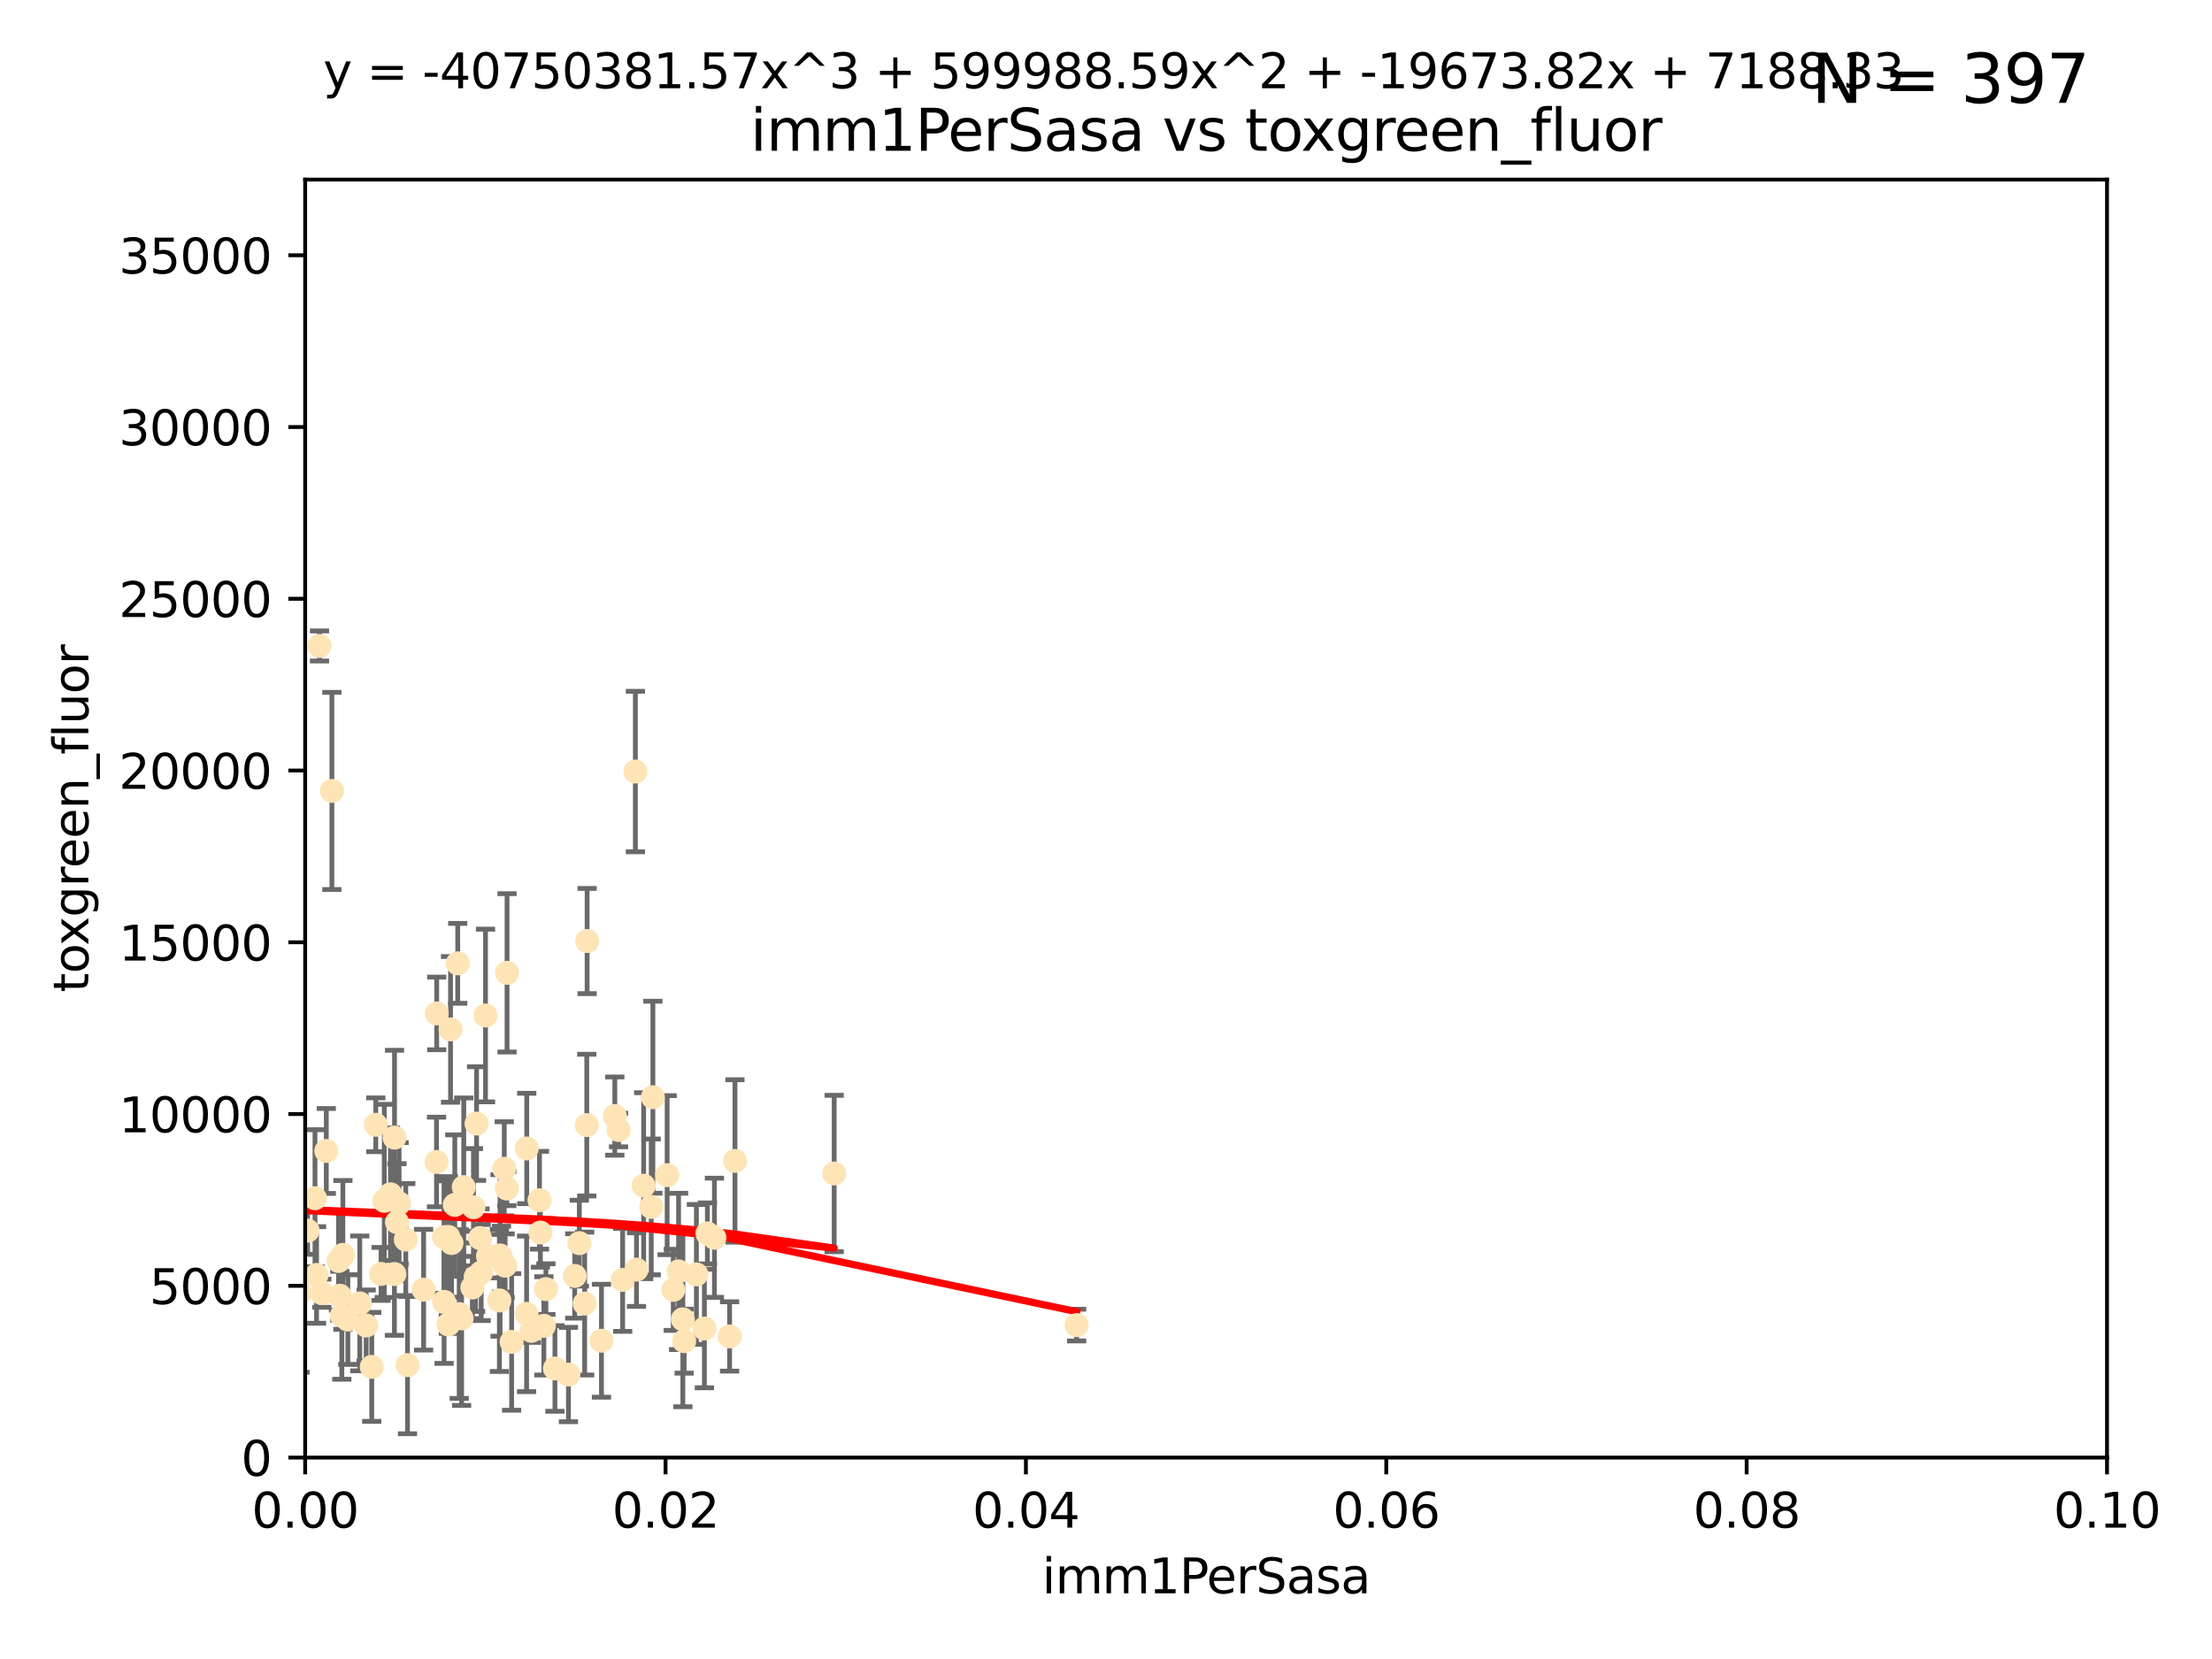 <?xml version="1.0" encoding="utf-8" standalone="no"?>
<!DOCTYPE svg PUBLIC "-//W3C//DTD SVG 1.1//EN"
  "http://www.w3.org/Graphics/SVG/1.1/DTD/svg11.dtd">
<svg xmlns:xlink="http://www.w3.org/1999/xlink" width="460.8pt" height="345.6pt" viewBox="0 0 460.8 345.6" xmlns="http://www.w3.org/2000/svg" version="1.1">
 <defs>
  <style type="text/css">*{stroke-linejoin: round; stroke-linecap: butt}</style>
 </defs>
 <g id="figure_1">
  <g id="patch_1">
   <path d="M 0 345.6 
L 460.8 345.6 
L 460.8 0 
L 0 0 
z
" style="fill: #ffffff"/>
  </g>
  <g id="axes_1">
   <g id="patch_2">
    <path d="M 63.571 303.64 
L 438.93 303.64 
L 438.93 37.411 
L 63.571 37.411 
z
" style="fill: #ffffff"/>
   </g>
   <g id="PathCollection_1">
    <defs>
     <path id="me464c9f37f" d="M 0 1.118 
C 0.297 1.118 0.581 1 0.791 0.791 
C 1 0.581 1.118 0.297 1.118 0 
C 1.118 -0.297 1 -0.581 0.791 -0.791 
C 0.581 -1 0.297 -1.118 0 -1.118 
C -0.297 -1.118 -0.581 -1 -0.791 -0.791 
C -1 -0.581 -1.118 -0.297 -1.118 0 
C -1.118 0.297 -1 0.581 -0.791 0.791 
C -0.581 1 -0.297 1.118 0 1.118 
z
" style="stroke: #ffe4b5"/>
    </defs>
    <g clip-path="url(#p94b3c8e920)">
     <use xlink:href="#me464c9f37f" x="78.287" y="234.314" style="fill: #ffe4b5; stroke: #ffe4b5"/>
     <use xlink:href="#me464c9f37f" x="48.7" y="249.604" style="fill: #ffe4b5; stroke: #ffe4b5"/>
     <use xlink:href="#me464c9f37f" x="67.973" y="239.766" style="fill: #ffe4b5; stroke: #ffe4b5"/>
     <use xlink:href="#me464c9f37f" x="66.555" y="134.565" style="fill: #ffe4b5; stroke: #ffe4b5"/>
     <use xlink:href="#me464c9f37f" x="82.187" y="236.981" style="fill: #ffe4b5; stroke: #ffe4b5"/>
     <use xlink:href="#me464c9f37f" x="50.213" y="161.097" style="fill: #ffe4b5; stroke: #ffe4b5"/>
     <use xlink:href="#me464c9f37f" x="57.225" y="191.695" style="fill: #ffe4b5; stroke: #ffe4b5"/>
     <use xlink:href="#me464c9f37f" x="62.506" y="269.36" style="fill: #ffe4b5; stroke: #ffe4b5"/>
     <use xlink:href="#me464c9f37f" x="72.462" y="274.894" style="fill: #ffe4b5; stroke: #ffe4b5"/>
     <use xlink:href="#me464c9f37f" x="51.91" y="245.211" style="fill: #ffe4b5; stroke: #ffe4b5"/>
     <use xlink:href="#me464c9f37f" x="71.431" y="261.416" style="fill: #ffe4b5; stroke: #ffe4b5"/>
     <use xlink:href="#me464c9f37f" x="44.252" y="263.222" style="fill: #ffe4b5; stroke: #ffe4b5"/>
     <use xlink:href="#me464c9f37f" x="52.216" y="257.71" style="fill: #ffe4b5; stroke: #ffe4b5"/>
     <use xlink:href="#me464c9f37f" x="60.04" y="268.289" style="fill: #ffe4b5; stroke: #ffe4b5"/>
     <use xlink:href="#me464c9f37f" x="90.936" y="242.059" style="fill: #ffe4b5; stroke: #ffe4b5"/>
     <use xlink:href="#me464c9f37f" x="84.532" y="258.231" style="fill: #ffe4b5; stroke: #ffe4b5"/>
     <use xlink:href="#me464c9f37f" x="83.136" y="250.674" style="fill: #ffe4b5; stroke: #ffe4b5"/>
     <use xlink:href="#me464c9f37f" x="48.482" y="268.243" style="fill: #ffe4b5; stroke: #ffe4b5"/>
     <use xlink:href="#me464c9f37f" x="90.975" y="211.111" style="fill: #ffe4b5; stroke: #ffe4b5"/>
     <use xlink:href="#me464c9f37f" x="48.354" y="250.441" style="fill: #ffe4b5; stroke: #ffe4b5"/>
     <use xlink:href="#me464c9f37f" x="51.527" y="270.581" style="fill: #ffe4b5; stroke: #ffe4b5"/>
     <use xlink:href="#me464c9f37f" x="84.892" y="284.373" style="fill: #ffe4b5; stroke: #ffe4b5"/>
     <use xlink:href="#me464c9f37f" x="101.141" y="211.549" style="fill: #ffe4b5; stroke: #ffe4b5"/>
     <use xlink:href="#me464c9f37f" x="71.21" y="274.038" style="fill: #ffe4b5; stroke: #ffe4b5"/>
     <use xlink:href="#me464c9f37f" x="52.413" y="266.025" style="fill: #ffe4b5; stroke: #ffe4b5"/>
     <use xlink:href="#me464c9f37f" x="92.496" y="257.713" style="fill: #ffe4b5; stroke: #ffe4b5"/>
     <use xlink:href="#me464c9f37f" x="64.085" y="256.369" style="fill: #ffe4b5; stroke: #ffe4b5"/>
     <use xlink:href="#me464c9f37f" x="122.307" y="196.034" style="fill: #ffe4b5; stroke: #ffe4b5"/>
     <use xlink:href="#me464c9f37f" x="48.644" y="254.565" style="fill: #ffe4b5; stroke: #ffe4b5"/>
     <use xlink:href="#me464c9f37f" x="80.052" y="250.167" style="fill: #ffe4b5; stroke: #ffe4b5"/>
     <use xlink:href="#me464c9f37f" x="104.172" y="261.531" style="fill: #ffe4b5; stroke: #ffe4b5"/>
     <use xlink:href="#me464c9f37f" x="81.337" y="248.793" style="fill: #ffe4b5; stroke: #ffe4b5"/>
     <use xlink:href="#me464c9f37f" x="67.038" y="269.401" style="fill: #ffe4b5; stroke: #ffe4b5"/>
     <use xlink:href="#me464c9f37f" x="82.702" y="254.587" style="fill: #ffe4b5; stroke: #ffe4b5"/>
     <use xlink:href="#me464c9f37f" x="54.243" y="268.876" style="fill: #ffe4b5; stroke: #ffe4b5"/>
     <use xlink:href="#me464c9f37f" x="56.319" y="282.496" style="fill: #ffe4b5; stroke: #ffe4b5"/>
     <use xlink:href="#me464c9f37f" x="93.405" y="275.912" style="fill: #ffe4b5; stroke: #ffe4b5"/>
     <use xlink:href="#me464c9f37f" x="60.187" y="245.241" style="fill: #ffe4b5; stroke: #ffe4b5"/>
     <use xlink:href="#me464c9f37f" x="77.443" y="284.744" style="fill: #ffe4b5; stroke: #ffe4b5"/>
     <use xlink:href="#me464c9f37f" x="38.993" y="266.743" style="fill: #ffe4b5; stroke: #ffe4b5"/>
     <use xlink:href="#me464c9f37f" x="101.664" y="261.678" style="fill: #ffe4b5; stroke: #ffe4b5"/>
     <use xlink:href="#me464c9f37f" x="128.077" y="232.498" style="fill: #ffe4b5; stroke: #ffe4b5"/>
     <use xlink:href="#me464c9f37f" x="96.609" y="247.3" style="fill: #ffe4b5; stroke: #ffe4b5"/>
     <use xlink:href="#me464c9f37f" x="106.582" y="279.543" style="fill: #ffe4b5; stroke: #ffe4b5"/>
     <use xlink:href="#me464c9f37f" x="95.659" y="273.749" style="fill: #ffe4b5; stroke: #ffe4b5"/>
     <use xlink:href="#me464c9f37f" x="70.515" y="262.681" style="fill: #ffe4b5; stroke: #ffe4b5"/>
     <use xlink:href="#me464c9f37f" x="100.241" y="265.089" style="fill: #ffe4b5; stroke: #ffe4b5"/>
     <use xlink:href="#me464c9f37f" x="65.618" y="249.62" style="fill: #ffe4b5; stroke: #ffe4b5"/>
     <use xlink:href="#me464c9f37f" x="125.296" y="279.303" style="fill: #ffe4b5; stroke: #ffe4b5"/>
     <use xlink:href="#me464c9f37f" x="129.712" y="266.628" style="fill: #ffe4b5; stroke: #ffe4b5"/>
     <use xlink:href="#me464c9f37f" x="99.991" y="257.919" style="fill: #ffe4b5; stroke: #ffe4b5"/>
     <use xlink:href="#me464c9f37f" x="74.95" y="271.523" style="fill: #ffe4b5; stroke: #ffe4b5"/>
     <use xlink:href="#me464c9f37f" x="138.977" y="244.811" style="fill: #ffe4b5; stroke: #ffe4b5"/>
     <use xlink:href="#me464c9f37f" x="128.858" y="235.4" style="fill: #ffe4b5; stroke: #ffe4b5"/>
     <use xlink:href="#me464c9f37f" x="99.275" y="234.064" style="fill: #ffe4b5; stroke: #ffe4b5"/>
     <use xlink:href="#me464c9f37f" x="65.944" y="265.598" style="fill: #ffe4b5; stroke: #ffe4b5"/>
     <use xlink:href="#me464c9f37f" x="136.008" y="228.571" style="fill: #ffe4b5; stroke: #ffe4b5"/>
     <use xlink:href="#me464c9f37f" x="93.857" y="214.438" style="fill: #ffe4b5; stroke: #ffe4b5"/>
     <use xlink:href="#me464c9f37f" x="79.383" y="265.379" style="fill: #ffe4b5; stroke: #ffe4b5"/>
     <use xlink:href="#me464c9f37f" x="76.28" y="276.124" style="fill: #ffe4b5; stroke: #ffe4b5"/>
     <use xlink:href="#me464c9f37f" x="99.074" y="266.057" style="fill: #ffe4b5; stroke: #ffe4b5"/>
     <use xlink:href="#me464c9f37f" x="105.627" y="202.659" style="fill: #ffe4b5; stroke: #ffe4b5"/>
     <use xlink:href="#me464c9f37f" x="98.629" y="251.492" style="fill: #ffe4b5; stroke: #ffe4b5"/>
     <use xlink:href="#me464c9f37f" x="95.352" y="200.681" style="fill: #ffe4b5; stroke: #ffe4b5"/>
     <use xlink:href="#me464c9f37f" x="70.795" y="269.922" style="fill: #ffe4b5; stroke: #ffe4b5"/>
     <use xlink:href="#me464c9f37f" x="109.699" y="273.699" style="fill: #ffe4b5; stroke: #ffe4b5"/>
     <use xlink:href="#me464c9f37f" x="112.383" y="250.031" style="fill: #ffe4b5; stroke: #ffe4b5"/>
     <use xlink:href="#me464c9f37f" x="82.162" y="265.407" style="fill: #ffe4b5; stroke: #ffe4b5"/>
     <use xlink:href="#me464c9f37f" x="105.047" y="243.48" style="fill: #ffe4b5; stroke: #ffe4b5"/>
     <use xlink:href="#me464c9f37f" x="115.602" y="285.079" style="fill: #ffe4b5; stroke: #ffe4b5"/>
     <use xlink:href="#me464c9f37f" x="113.721" y="268.544" style="fill: #ffe4b5; stroke: #ffe4b5"/>
     <use xlink:href="#me464c9f37f" x="69.139" y="164.766" style="fill: #ffe4b5; stroke: #ffe4b5"/>
     <use xlink:href="#me464c9f37f" x="113.297" y="276.199" style="fill: #ffe4b5; stroke: #ffe4b5"/>
     <use xlink:href="#me464c9f37f" x="98.399" y="268.214" style="fill: #ffe4b5; stroke: #ffe4b5"/>
     <use xlink:href="#me464c9f37f" x="88.246" y="268.668" style="fill: #ffe4b5; stroke: #ffe4b5"/>
     <use xlink:href="#me464c9f37f" x="121.793" y="271.555" style="fill: #ffe4b5; stroke: #ffe4b5"/>
     <use xlink:href="#me464c9f37f" x="94.744" y="251.005" style="fill: #ffe4b5; stroke: #ffe4b5"/>
     <use xlink:href="#me464c9f37f" x="92.512" y="271.205" style="fill: #ffe4b5; stroke: #ffe4b5"/>
     <use xlink:href="#me464c9f37f" x="105.23" y="263.663" style="fill: #ffe4b5; stroke: #ffe4b5"/>
     <use xlink:href="#me464c9f37f" x="96.164" y="274.638" style="fill: #ffe4b5; stroke: #ffe4b5"/>
     <use xlink:href="#me464c9f37f" x="94.062" y="258.942" style="fill: #ffe4b5; stroke: #ffe4b5"/>
     <use xlink:href="#me464c9f37f" x="119.725" y="265.805" style="fill: #ffe4b5; stroke: #ffe4b5"/>
     <use xlink:href="#me464c9f37f" x="122.236" y="234.377" style="fill: #ffe4b5; stroke: #ffe4b5"/>
     <use xlink:href="#me464c9f37f" x="104.465" y="262.303" style="fill: #ffe4b5; stroke: #ffe4b5"/>
     <use xlink:href="#me464c9f37f" x="148.828" y="257.851" style="fill: #ffe4b5; stroke: #ffe4b5"/>
     <use xlink:href="#me464c9f37f" x="120.687" y="258.972" style="fill: #ffe4b5; stroke: #ffe4b5"/>
     <use xlink:href="#me464c9f37f" x="132.594" y="264.488" style="fill: #ffe4b5; stroke: #ffe4b5"/>
     <use xlink:href="#me464c9f37f" x="141.361" y="264.857" style="fill: #ffe4b5; stroke: #ffe4b5"/>
     <use xlink:href="#me464c9f37f" x="105.59" y="247.597" style="fill: #ffe4b5; stroke: #ffe4b5"/>
     <use xlink:href="#me464c9f37f" x="112.571" y="256.763" style="fill: #ffe4b5; stroke: #ffe4b5"/>
     <use xlink:href="#me464c9f37f" x="47.299" y="278.948" style="fill: #ffe4b5; stroke: #ffe4b5"/>
     <use xlink:href="#me464c9f37f" x="93.406" y="257.675" style="fill: #ffe4b5; stroke: #ffe4b5"/>
     <use xlink:href="#me464c9f37f" x="146.736" y="276.752" style="fill: #ffe4b5; stroke: #ffe4b5"/>
     <use xlink:href="#me464c9f37f" x="104.031" y="270.906" style="fill: #ffe4b5; stroke: #ffe4b5"/>
     <use xlink:href="#me464c9f37f" x="142.522" y="279.382" style="fill: #ffe4b5; stroke: #ffe4b5"/>
     <use xlink:href="#me464c9f37f" x="140.255" y="268.702" style="fill: #ffe4b5; stroke: #ffe4b5"/>
     <use xlink:href="#me464c9f37f" x="145.074" y="265.481" style="fill: #ffe4b5; stroke: #ffe4b5"/>
     <use xlink:href="#me464c9f37f" x="134.086" y="247" style="fill: #ffe4b5; stroke: #ffe4b5"/>
     <use xlink:href="#me464c9f37f" x="109.731" y="239.247" style="fill: #ffe4b5; stroke: #ffe4b5"/>
     <use xlink:href="#me464c9f37f" x="132.363" y="160.728" style="fill: #ffe4b5; stroke: #ffe4b5"/>
     <use xlink:href="#me464c9f37f" x="151.99" y="278.408" style="fill: #ffe4b5; stroke: #ffe4b5"/>
     <use xlink:href="#me464c9f37f" x="147.362" y="256.933" style="fill: #ffe4b5; stroke: #ffe4b5"/>
     <use xlink:href="#me464c9f37f" x="110.707" y="277.241" style="fill: #ffe4b5; stroke: #ffe4b5"/>
     <use xlink:href="#me464c9f37f" x="135.661" y="251.422" style="fill: #ffe4b5; stroke: #ffe4b5"/>
     <use xlink:href="#me464c9f37f" x="153.106" y="241.85" style="fill: #ffe4b5; stroke: #ffe4b5"/>
     <use xlink:href="#me464c9f37f" x="173.776" y="244.466" style="fill: #ffe4b5; stroke: #ffe4b5"/>
     <use xlink:href="#me464c9f37f" x="118.419" y="286.345" style="fill: #ffe4b5; stroke: #ffe4b5"/>
     <use xlink:href="#me464c9f37f" x="142.252" y="274.836" style="fill: #ffe4b5; stroke: #ffe4b5"/>
     <use xlink:href="#me464c9f37f" x="224.289" y="276.042" style="fill: #ffe4b5; stroke: #ffe4b5"/>
    </g>
   </g>
   <g id="matplotlib.axis_1">
    <g id="xtick_1">
     <g id="line2d_1">
      <defs>
       <path id="m6d0147f21c" d="M 0 0 
L 0 3.5 
" style="stroke: #000000; stroke-width: 0.8"/>
      </defs>
      <g>
       <use xlink:href="#m6d0147f21c" x="63.571" y="303.64" style="stroke: #000000; stroke-width: 0.8"/>
      </g>
     </g>
     <g id="text_1">
      <!-- 0.00 -->
      <g transform="translate(52.438 318.238)scale(0.1 -0.1)">
       <defs>
        <path id="DejaVuSans-30" d="M 2034 4250 
Q 1547 4250 1301 3770 
Q 1056 3291 1056 2328 
Q 1056 1369 1301 889 
Q 1547 409 2034 409 
Q 2525 409 2770 889 
Q 3016 1369 3016 2328 
Q 3016 3291 2770 3770 
Q 2525 4250 2034 4250 
z
M 2034 4750 
Q 2819 4750 3233 4129 
Q 3647 3509 3647 2328 
Q 3647 1150 3233 529 
Q 2819 -91 2034 -91 
Q 1250 -91 836 529 
Q 422 1150 422 2328 
Q 422 3509 836 4129 
Q 1250 4750 2034 4750 
z
" transform="scale(0.016)"/>
        <path id="DejaVuSans-2e" d="M 684 794 
L 1344 794 
L 1344 0 
L 684 0 
L 684 794 
z
" transform="scale(0.016)"/>
       </defs>
       <use xlink:href="#DejaVuSans-30"/>
       <use xlink:href="#DejaVuSans-2e" x="63.623"/>
       <use xlink:href="#DejaVuSans-30" x="95.41"/>
       <use xlink:href="#DejaVuSans-30" x="159.033"/>
      </g>
     </g>
    </g>
    <g id="xtick_2">
     <g id="line2d_2">
      <g>
       <use xlink:href="#m6d0147f21c" x="138.643" y="303.64" style="stroke: #000000; stroke-width: 0.8"/>
      </g>
     </g>
     <g id="text_2">
      <!-- 0.02 -->
      <g transform="translate(127.51 318.238)scale(0.1 -0.1)">
       <defs>
        <path id="DejaVuSans-32" d="M 1228 531 
L 3431 531 
L 3431 0 
L 469 0 
L 469 531 
Q 828 903 1448 1529 
Q 2069 2156 2228 2338 
Q 2531 2678 2651 2914 
Q 2772 3150 2772 3378 
Q 2772 3750 2511 3984 
Q 2250 4219 1831 4219 
Q 1534 4219 1204 4116 
Q 875 4013 500 3803 
L 500 4441 
Q 881 4594 1212 4672 
Q 1544 4750 1819 4750 
Q 2544 4750 2975 4387 
Q 3406 4025 3406 3419 
Q 3406 3131 3298 2873 
Q 3191 2616 2906 2266 
Q 2828 2175 2409 1742 
Q 1991 1309 1228 531 
z
" transform="scale(0.016)"/>
       </defs>
       <use xlink:href="#DejaVuSans-30"/>
       <use xlink:href="#DejaVuSans-2e" x="63.623"/>
       <use xlink:href="#DejaVuSans-30" x="95.41"/>
       <use xlink:href="#DejaVuSans-32" x="159.033"/>
      </g>
     </g>
    </g>
    <g id="xtick_3">
     <g id="line2d_3">
      <g>
       <use xlink:href="#m6d0147f21c" x="213.715" y="303.64" style="stroke: #000000; stroke-width: 0.8"/>
      </g>
     </g>
     <g id="text_3">
      <!-- 0.04 -->
      <g transform="translate(202.582 318.238)scale(0.1 -0.1)">
       <defs>
        <path id="DejaVuSans-34" d="M 2419 4116 
L 825 1625 
L 2419 1625 
L 2419 4116 
z
M 2253 4666 
L 3047 4666 
L 3047 1625 
L 3713 1625 
L 3713 1100 
L 3047 1100 
L 3047 0 
L 2419 0 
L 2419 1100 
L 313 1100 
L 313 1709 
L 2253 4666 
z
" transform="scale(0.016)"/>
       </defs>
       <use xlink:href="#DejaVuSans-30"/>
       <use xlink:href="#DejaVuSans-2e" x="63.623"/>
       <use xlink:href="#DejaVuSans-30" x="95.41"/>
       <use xlink:href="#DejaVuSans-34" x="159.033"/>
      </g>
     </g>
    </g>
    <g id="xtick_4">
     <g id="line2d_4">
      <g>
       <use xlink:href="#m6d0147f21c" x="288.786" y="303.64" style="stroke: #000000; stroke-width: 0.8"/>
      </g>
     </g>
     <g id="text_4">
      <!-- 0.06 -->
      <g transform="translate(277.654 318.238)scale(0.1 -0.1)">
       <defs>
        <path id="DejaVuSans-36" d="M 2113 2584 
Q 1688 2584 1439 2293 
Q 1191 2003 1191 1497 
Q 1191 994 1439 701 
Q 1688 409 2113 409 
Q 2538 409 2786 701 
Q 3034 994 3034 1497 
Q 3034 2003 2786 2293 
Q 2538 2584 2113 2584 
z
M 3366 4563 
L 3366 3988 
Q 3128 4100 2886 4159 
Q 2644 4219 2406 4219 
Q 1781 4219 1451 3797 
Q 1122 3375 1075 2522 
Q 1259 2794 1537 2939 
Q 1816 3084 2150 3084 
Q 2853 3084 3261 2657 
Q 3669 2231 3669 1497 
Q 3669 778 3244 343 
Q 2819 -91 2113 -91 
Q 1303 -91 875 529 
Q 447 1150 447 2328 
Q 447 3434 972 4092 
Q 1497 4750 2381 4750 
Q 2619 4750 2861 4703 
Q 3103 4656 3366 4563 
z
" transform="scale(0.016)"/>
       </defs>
       <use xlink:href="#DejaVuSans-30"/>
       <use xlink:href="#DejaVuSans-2e" x="63.623"/>
       <use xlink:href="#DejaVuSans-30" x="95.41"/>
       <use xlink:href="#DejaVuSans-36" x="159.033"/>
      </g>
     </g>
    </g>
    <g id="xtick_5">
     <g id="line2d_5">
      <g>
       <use xlink:href="#m6d0147f21c" x="363.858" y="303.64" style="stroke: #000000; stroke-width: 0.8"/>
      </g>
     </g>
     <g id="text_5">
      <!-- 0.08 -->
      <g transform="translate(352.725 318.238)scale(0.1 -0.1)">
       <defs>
        <path id="DejaVuSans-38" d="M 2034 2216 
Q 1584 2216 1326 1975 
Q 1069 1734 1069 1313 
Q 1069 891 1326 650 
Q 1584 409 2034 409 
Q 2484 409 2743 651 
Q 3003 894 3003 1313 
Q 3003 1734 2745 1975 
Q 2488 2216 2034 2216 
z
M 1403 2484 
Q 997 2584 770 2862 
Q 544 3141 544 3541 
Q 544 4100 942 4425 
Q 1341 4750 2034 4750 
Q 2731 4750 3128 4425 
Q 3525 4100 3525 3541 
Q 3525 3141 3298 2862 
Q 3072 2584 2669 2484 
Q 3125 2378 3379 2068 
Q 3634 1759 3634 1313 
Q 3634 634 3220 271 
Q 2806 -91 2034 -91 
Q 1263 -91 848 271 
Q 434 634 434 1313 
Q 434 1759 690 2068 
Q 947 2378 1403 2484 
z
M 1172 3481 
Q 1172 3119 1398 2916 
Q 1625 2713 2034 2713 
Q 2441 2713 2670 2916 
Q 2900 3119 2900 3481 
Q 2900 3844 2670 4047 
Q 2441 4250 2034 4250 
Q 1625 4250 1398 4047 
Q 1172 3844 1172 3481 
z
" transform="scale(0.016)"/>
       </defs>
       <use xlink:href="#DejaVuSans-30"/>
       <use xlink:href="#DejaVuSans-2e" x="63.623"/>
       <use xlink:href="#DejaVuSans-30" x="95.41"/>
       <use xlink:href="#DejaVuSans-38" x="159.033"/>
      </g>
     </g>
    </g>
    <g id="xtick_6">
     <g id="line2d_6">
      <g>
       <use xlink:href="#m6d0147f21c" x="438.93" y="303.64" style="stroke: #000000; stroke-width: 0.8"/>
      </g>
     </g>
     <g id="text_6">
      <!-- 0.10 -->
      <g transform="translate(427.797 318.238)scale(0.1 -0.1)">
       <defs>
        <path id="DejaVuSans-31" d="M 794 531 
L 1825 531 
L 1825 4091 
L 703 3866 
L 703 4441 
L 1819 4666 
L 2450 4666 
L 2450 531 
L 3481 531 
L 3481 0 
L 794 0 
L 794 531 
z
" transform="scale(0.016)"/>
       </defs>
       <use xlink:href="#DejaVuSans-30"/>
       <use xlink:href="#DejaVuSans-2e" x="63.623"/>
       <use xlink:href="#DejaVuSans-31" x="95.41"/>
       <use xlink:href="#DejaVuSans-30" x="159.033"/>
      </g>
     </g>
    </g>
    <g id="text_7">
     <!-- imm1PerSasa -->
     <g transform="translate(217.067 331.917)scale(0.1 -0.1)">
      <defs>
       <path id="DejaVuSans-69" d="M 603 3500 
L 1178 3500 
L 1178 0 
L 603 0 
L 603 3500 
z
M 603 4863 
L 1178 4863 
L 1178 4134 
L 603 4134 
L 603 4863 
z
" transform="scale(0.016)"/>
       <path id="DejaVuSans-6d" d="M 3328 2828 
Q 3544 3216 3844 3400 
Q 4144 3584 4550 3584 
Q 5097 3584 5394 3201 
Q 5691 2819 5691 2113 
L 5691 0 
L 5113 0 
L 5113 2094 
Q 5113 2597 4934 2840 
Q 4756 3084 4391 3084 
Q 3944 3084 3684 2787 
Q 3425 2491 3425 1978 
L 3425 0 
L 2847 0 
L 2847 2094 
Q 2847 2600 2669 2842 
Q 2491 3084 2119 3084 
Q 1678 3084 1418 2786 
Q 1159 2488 1159 1978 
L 1159 0 
L 581 0 
L 581 3500 
L 1159 3500 
L 1159 2956 
Q 1356 3278 1631 3431 
Q 1906 3584 2284 3584 
Q 2666 3584 2933 3390 
Q 3200 3197 3328 2828 
z
" transform="scale(0.016)"/>
       <path id="DejaVuSans-50" d="M 1259 4147 
L 1259 2394 
L 2053 2394 
Q 2494 2394 2734 2622 
Q 2975 2850 2975 3272 
Q 2975 3691 2734 3919 
Q 2494 4147 2053 4147 
L 1259 4147 
z
M 628 4666 
L 2053 4666 
Q 2838 4666 3239 4311 
Q 3641 3956 3641 3272 
Q 3641 2581 3239 2228 
Q 2838 1875 2053 1875 
L 1259 1875 
L 1259 0 
L 628 0 
L 628 4666 
z
" transform="scale(0.016)"/>
       <path id="DejaVuSans-65" d="M 3597 1894 
L 3597 1613 
L 953 1613 
Q 991 1019 1311 708 
Q 1631 397 2203 397 
Q 2534 397 2845 478 
Q 3156 559 3463 722 
L 3463 178 
Q 3153 47 2828 -22 
Q 2503 -91 2169 -91 
Q 1331 -91 842 396 
Q 353 884 353 1716 
Q 353 2575 817 3079 
Q 1281 3584 2069 3584 
Q 2775 3584 3186 3129 
Q 3597 2675 3597 1894 
z
M 3022 2063 
Q 3016 2534 2758 2815 
Q 2500 3097 2075 3097 
Q 1594 3097 1305 2825 
Q 1016 2553 972 2059 
L 3022 2063 
z
" transform="scale(0.016)"/>
       <path id="DejaVuSans-72" d="M 2631 2963 
Q 2534 3019 2420 3045 
Q 2306 3072 2169 3072 
Q 1681 3072 1420 2755 
Q 1159 2438 1159 1844 
L 1159 0 
L 581 0 
L 581 3500 
L 1159 3500 
L 1159 2956 
Q 1341 3275 1631 3429 
Q 1922 3584 2338 3584 
Q 2397 3584 2469 3576 
Q 2541 3569 2628 3553 
L 2631 2963 
z
" transform="scale(0.016)"/>
       <path id="DejaVuSans-53" d="M 3425 4513 
L 3425 3897 
Q 3066 4069 2747 4153 
Q 2428 4238 2131 4238 
Q 1616 4238 1336 4038 
Q 1056 3838 1056 3469 
Q 1056 3159 1242 3001 
Q 1428 2844 1947 2747 
L 2328 2669 
Q 3034 2534 3370 2195 
Q 3706 1856 3706 1288 
Q 3706 609 3251 259 
Q 2797 -91 1919 -91 
Q 1588 -91 1214 -16 
Q 841 59 441 206 
L 441 856 
Q 825 641 1194 531 
Q 1563 422 1919 422 
Q 2459 422 2753 634 
Q 3047 847 3047 1241 
Q 3047 1584 2836 1778 
Q 2625 1972 2144 2069 
L 1759 2144 
Q 1053 2284 737 2584 
Q 422 2884 422 3419 
Q 422 4038 858 4394 
Q 1294 4750 2059 4750 
Q 2388 4750 2728 4690 
Q 3069 4631 3425 4513 
z
" transform="scale(0.016)"/>
       <path id="DejaVuSans-61" d="M 2194 1759 
Q 1497 1759 1228 1600 
Q 959 1441 959 1056 
Q 959 750 1161 570 
Q 1363 391 1709 391 
Q 2188 391 2477 730 
Q 2766 1069 2766 1631 
L 2766 1759 
L 2194 1759 
z
M 3341 1997 
L 3341 0 
L 2766 0 
L 2766 531 
Q 2569 213 2275 61 
Q 1981 -91 1556 -91 
Q 1019 -91 701 211 
Q 384 513 384 1019 
Q 384 1609 779 1909 
Q 1175 2209 1959 2209 
L 2766 2209 
L 2766 2266 
Q 2766 2663 2505 2880 
Q 2244 3097 1772 3097 
Q 1472 3097 1187 3025 
Q 903 2953 641 2809 
L 641 3341 
Q 956 3463 1253 3523 
Q 1550 3584 1831 3584 
Q 2591 3584 2966 3190 
Q 3341 2797 3341 1997 
z
" transform="scale(0.016)"/>
       <path id="DejaVuSans-73" d="M 2834 3397 
L 2834 2853 
Q 2591 2978 2328 3040 
Q 2066 3103 1784 3103 
Q 1356 3103 1142 2972 
Q 928 2841 928 2578 
Q 928 2378 1081 2264 
Q 1234 2150 1697 2047 
L 1894 2003 
Q 2506 1872 2764 1633 
Q 3022 1394 3022 966 
Q 3022 478 2636 193 
Q 2250 -91 1575 -91 
Q 1294 -91 989 -36 
Q 684 19 347 128 
L 347 722 
Q 666 556 975 473 
Q 1284 391 1588 391 
Q 1994 391 2212 530 
Q 2431 669 2431 922 
Q 2431 1156 2273 1281 
Q 2116 1406 1581 1522 
L 1381 1569 
Q 847 1681 609 1914 
Q 372 2147 372 2553 
Q 372 3047 722 3315 
Q 1072 3584 1716 3584 
Q 2034 3584 2315 3537 
Q 2597 3491 2834 3397 
z
" transform="scale(0.016)"/>
      </defs>
      <use xlink:href="#DejaVuSans-69"/>
      <use xlink:href="#DejaVuSans-6d" x="27.783"/>
      <use xlink:href="#DejaVuSans-6d" x="125.195"/>
      <use xlink:href="#DejaVuSans-31" x="222.607"/>
      <use xlink:href="#DejaVuSans-50" x="286.23"/>
      <use xlink:href="#DejaVuSans-65" x="342.908"/>
      <use xlink:href="#DejaVuSans-72" x="404.432"/>
      <use xlink:href="#DejaVuSans-53" x="445.545"/>
      <use xlink:href="#DejaVuSans-61" x="509.021"/>
      <use xlink:href="#DejaVuSans-73" x="570.301"/>
      <use xlink:href="#DejaVuSans-61" x="622.4"/>
     </g>
    </g>
   </g>
   <g id="matplotlib.axis_2">
    <g id="ytick_1">
     <g id="line2d_7">
      <defs>
       <path id="m3aac6a3f6a" d="M 0 0 
L -3.5 0 
" style="stroke: #000000; stroke-width: 0.8"/>
      </defs>
      <g>
       <use xlink:href="#m3aac6a3f6a" x="63.571" y="303.64" style="stroke: #000000; stroke-width: 0.8"/>
      </g>
     </g>
     <g id="text_8">
      <!-- 0 -->
      <g transform="translate(50.209 307.439)scale(0.1 -0.1)">
       <use xlink:href="#DejaVuSans-30"/>
      </g>
     </g>
    </g>
    <g id="ytick_2">
     <g id="line2d_8">
      <g>
       <use xlink:href="#m3aac6a3f6a" x="63.571" y="267.859" style="stroke: #000000; stroke-width: 0.8"/>
      </g>
     </g>
     <g id="text_9">
      <!-- 5000 -->
      <g transform="translate(31.121 271.658)scale(0.1 -0.1)">
       <defs>
        <path id="DejaVuSans-35" d="M 691 4666 
L 3169 4666 
L 3169 4134 
L 1269 4134 
L 1269 2991 
Q 1406 3038 1543 3061 
Q 1681 3084 1819 3084 
Q 2600 3084 3056 2656 
Q 3513 2228 3513 1497 
Q 3513 744 3044 326 
Q 2575 -91 1722 -91 
Q 1428 -91 1123 -41 
Q 819 9 494 109 
L 494 744 
Q 775 591 1075 516 
Q 1375 441 1709 441 
Q 2250 441 2565 725 
Q 2881 1009 2881 1497 
Q 2881 1984 2565 2268 
Q 2250 2553 1709 2553 
Q 1456 2553 1204 2497 
Q 953 2441 691 2322 
L 691 4666 
z
" transform="scale(0.016)"/>
       </defs>
       <use xlink:href="#DejaVuSans-35"/>
       <use xlink:href="#DejaVuSans-30" x="63.623"/>
       <use xlink:href="#DejaVuSans-30" x="127.246"/>
       <use xlink:href="#DejaVuSans-30" x="190.869"/>
      </g>
     </g>
    </g>
    <g id="ytick_3">
     <g id="line2d_9">
      <g>
       <use xlink:href="#m3aac6a3f6a" x="63.571" y="232.078" style="stroke: #000000; stroke-width: 0.8"/>
      </g>
     </g>
     <g id="text_10">
      <!-- 10000 -->
      <g transform="translate(24.759 235.878)scale(0.1 -0.1)">
       <use xlink:href="#DejaVuSans-31"/>
       <use xlink:href="#DejaVuSans-30" x="63.623"/>
       <use xlink:href="#DejaVuSans-30" x="127.246"/>
       <use xlink:href="#DejaVuSans-30" x="190.869"/>
       <use xlink:href="#DejaVuSans-30" x="254.492"/>
      </g>
     </g>
    </g>
    <g id="ytick_4">
     <g id="line2d_10">
      <g>
       <use xlink:href="#m3aac6a3f6a" x="63.571" y="196.298" style="stroke: #000000; stroke-width: 0.8"/>
      </g>
     </g>
     <g id="text_11">
      <!-- 15000 -->
      <g transform="translate(24.759 200.097)scale(0.1 -0.1)">
       <use xlink:href="#DejaVuSans-31"/>
       <use xlink:href="#DejaVuSans-35" x="63.623"/>
       <use xlink:href="#DejaVuSans-30" x="127.246"/>
       <use xlink:href="#DejaVuSans-30" x="190.869"/>
       <use xlink:href="#DejaVuSans-30" x="254.492"/>
      </g>
     </g>
    </g>
    <g id="ytick_5">
     <g id="line2d_11">
      <g>
       <use xlink:href="#m3aac6a3f6a" x="63.571" y="160.517" style="stroke: #000000; stroke-width: 0.8"/>
      </g>
     </g>
     <g id="text_12">
      <!-- 20000 -->
      <g transform="translate(24.759 164.316)scale(0.1 -0.1)">
       <use xlink:href="#DejaVuSans-32"/>
       <use xlink:href="#DejaVuSans-30" x="63.623"/>
       <use xlink:href="#DejaVuSans-30" x="127.246"/>
       <use xlink:href="#DejaVuSans-30" x="190.869"/>
       <use xlink:href="#DejaVuSans-30" x="254.492"/>
      </g>
     </g>
    </g>
    <g id="ytick_6">
     <g id="line2d_12">
      <g>
       <use xlink:href="#m3aac6a3f6a" x="63.571" y="124.736" style="stroke: #000000; stroke-width: 0.8"/>
      </g>
     </g>
     <g id="text_13">
      <!-- 25000 -->
      <g transform="translate(24.759 128.535)scale(0.1 -0.1)">
       <use xlink:href="#DejaVuSans-32"/>
       <use xlink:href="#DejaVuSans-35" x="63.623"/>
       <use xlink:href="#DejaVuSans-30" x="127.246"/>
       <use xlink:href="#DejaVuSans-30" x="190.869"/>
       <use xlink:href="#DejaVuSans-30" x="254.492"/>
      </g>
     </g>
    </g>
    <g id="ytick_7">
     <g id="line2d_13">
      <g>
       <use xlink:href="#m3aac6a3f6a" x="63.571" y="88.955" style="stroke: #000000; stroke-width: 0.8"/>
      </g>
     </g>
     <g id="text_14">
      <!-- 30000 -->
      <g transform="translate(24.759 92.754)scale(0.1 -0.1)">
       <defs>
        <path id="DejaVuSans-33" d="M 2597 2516 
Q 3050 2419 3304 2112 
Q 3559 1806 3559 1356 
Q 3559 666 3084 287 
Q 2609 -91 1734 -91 
Q 1441 -91 1130 -33 
Q 819 25 488 141 
L 488 750 
Q 750 597 1062 519 
Q 1375 441 1716 441 
Q 2309 441 2620 675 
Q 2931 909 2931 1356 
Q 2931 1769 2642 2001 
Q 2353 2234 1838 2234 
L 1294 2234 
L 1294 2753 
L 1863 2753 
Q 2328 2753 2575 2939 
Q 2822 3125 2822 3475 
Q 2822 3834 2567 4026 
Q 2313 4219 1838 4219 
Q 1578 4219 1281 4162 
Q 984 4106 628 3988 
L 628 4550 
Q 988 4650 1302 4700 
Q 1616 4750 1894 4750 
Q 2613 4750 3031 4423 
Q 3450 4097 3450 3541 
Q 3450 3153 3228 2886 
Q 3006 2619 2597 2516 
z
" transform="scale(0.016)"/>
       </defs>
       <use xlink:href="#DejaVuSans-33"/>
       <use xlink:href="#DejaVuSans-30" x="63.623"/>
       <use xlink:href="#DejaVuSans-30" x="127.246"/>
       <use xlink:href="#DejaVuSans-30" x="190.869"/>
       <use xlink:href="#DejaVuSans-30" x="254.492"/>
      </g>
     </g>
    </g>
    <g id="ytick_8">
     <g id="line2d_14">
      <g>
       <use xlink:href="#m3aac6a3f6a" x="63.571" y="53.174" style="stroke: #000000; stroke-width: 0.8"/>
      </g>
     </g>
     <g id="text_15">
      <!-- 35000 -->
      <g transform="translate(24.759 56.974)scale(0.1 -0.1)">
       <use xlink:href="#DejaVuSans-33"/>
       <use xlink:href="#DejaVuSans-35" x="63.623"/>
       <use xlink:href="#DejaVuSans-30" x="127.246"/>
       <use xlink:href="#DejaVuSans-30" x="190.869"/>
       <use xlink:href="#DejaVuSans-30" x="254.492"/>
      </g>
     </g>
    </g>
    <g id="text_16">
     <!-- toxgreen_fluor -->
     <g transform="translate(18.401 206.72)rotate(-90)scale(0.1 -0.1)">
      <defs>
       <path id="DejaVuSans-74" d="M 1172 4494 
L 1172 3500 
L 2356 3500 
L 2356 3053 
L 1172 3053 
L 1172 1153 
Q 1172 725 1289 603 
Q 1406 481 1766 481 
L 2356 481 
L 2356 0 
L 1766 0 
Q 1100 0 847 248 
Q 594 497 594 1153 
L 594 3053 
L 172 3053 
L 172 3500 
L 594 3500 
L 594 4494 
L 1172 4494 
z
" transform="scale(0.016)"/>
       <path id="DejaVuSans-6f" d="M 1959 3097 
Q 1497 3097 1228 2736 
Q 959 2375 959 1747 
Q 959 1119 1226 758 
Q 1494 397 1959 397 
Q 2419 397 2687 759 
Q 2956 1122 2956 1747 
Q 2956 2369 2687 2733 
Q 2419 3097 1959 3097 
z
M 1959 3584 
Q 2709 3584 3137 3096 
Q 3566 2609 3566 1747 
Q 3566 888 3137 398 
Q 2709 -91 1959 -91 
Q 1206 -91 779 398 
Q 353 888 353 1747 
Q 353 2609 779 3096 
Q 1206 3584 1959 3584 
z
" transform="scale(0.016)"/>
       <path id="DejaVuSans-78" d="M 3513 3500 
L 2247 1797 
L 3578 0 
L 2900 0 
L 1881 1375 
L 863 0 
L 184 0 
L 1544 1831 
L 300 3500 
L 978 3500 
L 1906 2253 
L 2834 3500 
L 3513 3500 
z
" transform="scale(0.016)"/>
       <path id="DejaVuSans-67" d="M 2906 1791 
Q 2906 2416 2648 2759 
Q 2391 3103 1925 3103 
Q 1463 3103 1205 2759 
Q 947 2416 947 1791 
Q 947 1169 1205 825 
Q 1463 481 1925 481 
Q 2391 481 2648 825 
Q 2906 1169 2906 1791 
z
M 3481 434 
Q 3481 -459 3084 -895 
Q 2688 -1331 1869 -1331 
Q 1566 -1331 1297 -1286 
Q 1028 -1241 775 -1147 
L 775 -588 
Q 1028 -725 1275 -790 
Q 1522 -856 1778 -856 
Q 2344 -856 2625 -561 
Q 2906 -266 2906 331 
L 2906 616 
Q 2728 306 2450 153 
Q 2172 0 1784 0 
Q 1141 0 747 490 
Q 353 981 353 1791 
Q 353 2603 747 3093 
Q 1141 3584 1784 3584 
Q 2172 3584 2450 3431 
Q 2728 3278 2906 2969 
L 2906 3500 
L 3481 3500 
L 3481 434 
z
" transform="scale(0.016)"/>
       <path id="DejaVuSans-6e" d="M 3513 2113 
L 3513 0 
L 2938 0 
L 2938 2094 
Q 2938 2591 2744 2837 
Q 2550 3084 2163 3084 
Q 1697 3084 1428 2787 
Q 1159 2491 1159 1978 
L 1159 0 
L 581 0 
L 581 3500 
L 1159 3500 
L 1159 2956 
Q 1366 3272 1645 3428 
Q 1925 3584 2291 3584 
Q 2894 3584 3203 3211 
Q 3513 2838 3513 2113 
z
" transform="scale(0.016)"/>
       <path id="DejaVuSans-5f" d="M 3263 -1063 
L 3263 -1509 
L -63 -1509 
L -63 -1063 
L 3263 -1063 
z
" transform="scale(0.016)"/>
       <path id="DejaVuSans-66" d="M 2375 4863 
L 2375 4384 
L 1825 4384 
Q 1516 4384 1395 4259 
Q 1275 4134 1275 3809 
L 1275 3500 
L 2222 3500 
L 2222 3053 
L 1275 3053 
L 1275 0 
L 697 0 
L 697 3053 
L 147 3053 
L 147 3500 
L 697 3500 
L 697 3744 
Q 697 4328 969 4595 
Q 1241 4863 1831 4863 
L 2375 4863 
z
" transform="scale(0.016)"/>
       <path id="DejaVuSans-6c" d="M 603 4863 
L 1178 4863 
L 1178 0 
L 603 0 
L 603 4863 
z
" transform="scale(0.016)"/>
       <path id="DejaVuSans-75" d="M 544 1381 
L 544 3500 
L 1119 3500 
L 1119 1403 
Q 1119 906 1312 657 
Q 1506 409 1894 409 
Q 2359 409 2629 706 
Q 2900 1003 2900 1516 
L 2900 3500 
L 3475 3500 
L 3475 0 
L 2900 0 
L 2900 538 
Q 2691 219 2414 64 
Q 2138 -91 1772 -91 
Q 1169 -91 856 284 
Q 544 659 544 1381 
z
M 1991 3584 
L 1991 3584 
z
" transform="scale(0.016)"/>
      </defs>
      <use xlink:href="#DejaVuSans-74"/>
      <use xlink:href="#DejaVuSans-6f" x="39.209"/>
      <use xlink:href="#DejaVuSans-78" x="97.266"/>
      <use xlink:href="#DejaVuSans-67" x="156.445"/>
      <use xlink:href="#DejaVuSans-72" x="219.922"/>
      <use xlink:href="#DejaVuSans-65" x="258.785"/>
      <use xlink:href="#DejaVuSans-65" x="320.309"/>
      <use xlink:href="#DejaVuSans-6e" x="381.832"/>
      <use xlink:href="#DejaVuSans-5f" x="445.211"/>
      <use xlink:href="#DejaVuSans-66" x="495.211"/>
      <use xlink:href="#DejaVuSans-6c" x="530.416"/>
      <use xlink:href="#DejaVuSans-75" x="558.199"/>
      <use xlink:href="#DejaVuSans-6f" x="621.578"/>
      <use xlink:href="#DejaVuSans-72" x="682.76"/>
     </g>
    </g>
   </g>
   <g id="LineCollection_1">
    <path d="M 78.287 239.92 
L 78.287 228.708 
" clip-path="url(#p94b3c8e920)" style="fill: none; stroke: #696969"/>
    <path d="M 48.7 255.034 
L 48.7 244.175 
" clip-path="url(#p94b3c8e920)" style="fill: none; stroke: #696969"/>
    <path d="M 67.973 248.613 
L 67.973 230.919 
" clip-path="url(#p94b3c8e920)" style="fill: none; stroke: #696969"/>
    <path d="M 66.555 137.697 
L 66.555 131.433 
" clip-path="url(#p94b3c8e920)" style="fill: none; stroke: #696969"/>
    <path d="M 82.187 255.17 
L 82.187 218.793 
" clip-path="url(#p94b3c8e920)" style="fill: none; stroke: #696969"/>
    <path d="M 50.213 171.591 
L 50.213 150.602 
" clip-path="url(#p94b3c8e920)" style="fill: none; stroke: #696969"/>
    <path d="M 57.225 204.322 
L 57.225 179.068 
" clip-path="url(#p94b3c8e920)" style="fill: none; stroke: #696969"/>
    <path d="M 62.506 285.866 
L 62.506 252.854 
" clip-path="url(#p94b3c8e920)" style="fill: none; stroke: #696969"/>
    <path d="M 72.462 284.234 
L 72.462 265.554 
" clip-path="url(#p94b3c8e920)" style="fill: none; stroke: #696969"/>
    <path d="M 51.91 255.753 
L 51.91 234.668 
" clip-path="url(#p94b3c8e920)" style="fill: none; stroke: #696969"/>
    <path d="M 71.431 276.91 
L 71.431 245.921 
" clip-path="url(#p94b3c8e920)" style="fill: none; stroke: #696969"/>
    <path d="M 44.252 275.37 
L 44.252 251.074 
" clip-path="url(#p94b3c8e920)" style="fill: none; stroke: #696969"/>
    <path d="M 52.216 268.533 
L 52.216 246.888 
" clip-path="url(#p94b3c8e920)" style="fill: none; stroke: #696969"/>
    <path d="M 60.04 287.25 
L 60.04 249.328 
" clip-path="url(#p94b3c8e920)" style="fill: none; stroke: #696969"/>
    <path d="M 90.936 251.393 
L 90.936 232.726 
" clip-path="url(#p94b3c8e920)" style="fill: none; stroke: #696969"/>
    <path d="M 84.532 269.894 
L 84.532 246.569 
" clip-path="url(#p94b3c8e920)" style="fill: none; stroke: #696969"/>
    <path d="M 83.136 263.312 
L 83.136 238.037 
" clip-path="url(#p94b3c8e920)" style="fill: none; stroke: #696969"/>
    <path d="M 48.482 280.598 
L 48.482 255.888 
" clip-path="url(#p94b3c8e920)" style="fill: none; stroke: #696969"/>
    <path d="M 90.975 218.682 
L 90.975 203.541 
" clip-path="url(#p94b3c8e920)" style="fill: none; stroke: #696969"/>
    <path d="M 48.354 269.732 
L 48.354 231.151 
" clip-path="url(#p94b3c8e920)" style="fill: none; stroke: #696969"/>
    <path d="M 51.527 274.084 
L 51.527 267.079 
" clip-path="url(#p94b3c8e920)" style="fill: none; stroke: #696969"/>
    <path d="M 84.892 298.681 
L 84.892 270.065 
" clip-path="url(#p94b3c8e920)" style="fill: none; stroke: #696969"/>
    <path d="M 101.141 229.537 
L 101.141 193.562 
" clip-path="url(#p94b3c8e920)" style="fill: none; stroke: #696969"/>
    <path d="M 71.21 287.328 
L 71.21 260.747 
" clip-path="url(#p94b3c8e920)" style="fill: none; stroke: #696969"/>
    <path d="M 52.413 283.626 
L 52.413 248.424 
" clip-path="url(#p94b3c8e920)" style="fill: none; stroke: #696969"/>
    <path d="M 92.496 269.427 
L 92.496 245.998 
" clip-path="url(#p94b3c8e920)" style="fill: none; stroke: #696969"/>
    <path d="M 64.085 261.306 
L 64.085 251.433 
" clip-path="url(#p94b3c8e920)" style="fill: none; stroke: #696969"/>
    <path d="M 122.307 206.993 
L 122.307 185.076 
" clip-path="url(#p94b3c8e920)" style="fill: none; stroke: #696969"/>
    <path d="M 48.644 263.935 
L 48.644 245.195 
" clip-path="url(#p94b3c8e920)" style="fill: none; stroke: #696969"/>
    <path d="M 80.052 270.287 
L 80.052 230.047 
" clip-path="url(#p94b3c8e920)" style="fill: none; stroke: #696969"/>
    <path d="M 104.172 278.357 
L 104.172 244.706 
" clip-path="url(#p94b3c8e920)" style="fill: none; stroke: #696969"/>
    <path d="M 81.337 262.592 
L 81.337 234.994 
" clip-path="url(#p94b3c8e920)" style="fill: none; stroke: #696969"/>
    <path d="M 67.038 272.331 
L 67.038 266.471 
" clip-path="url(#p94b3c8e920)" style="fill: none; stroke: #696969"/>
    <path d="M 82.702 266.756 
L 82.702 242.418 
" clip-path="url(#p94b3c8e920)" style="fill: none; stroke: #696969"/>
    <path d="M 54.243 284.968 
L 54.243 252.783 
" clip-path="url(#p94b3c8e920)" style="fill: none; stroke: #696969"/>
    <path d="M 56.319 287.918 
L 56.319 277.075 
" clip-path="url(#p94b3c8e920)" style="fill: none; stroke: #696969"/>
    <path d="M 93.405 277.768 
L 93.405 274.057 
" clip-path="url(#p94b3c8e920)" style="fill: none; stroke: #696969"/>
    <path d="M 60.187 264.966 
L 60.187 225.515 
" clip-path="url(#p94b3c8e920)" style="fill: none; stroke: #696969"/>
    <path d="M 77.443 296.093 
L 77.443 273.396 
" clip-path="url(#p94b3c8e920)" style="fill: none; stroke: #696969"/>
    <path d="M 38.993 268.913 
L 38.993 264.572 
" clip-path="url(#p94b3c8e920)" style="fill: none; stroke: #696969"/>
    <path d="M 101.664 266.203 
L 101.664 257.153 
" clip-path="url(#p94b3c8e920)" style="fill: none; stroke: #696969"/>
    <path d="M 128.077 240.649 
L 128.077 224.347 
" clip-path="url(#p94b3c8e920)" style="fill: none; stroke: #696969"/>
    <path d="M 96.609 265.874 
L 96.609 228.725 
" clip-path="url(#p94b3c8e920)" style="fill: none; stroke: #696969"/>
    <path d="M 106.582 293.772 
L 106.582 265.313 
" clip-path="url(#p94b3c8e920)" style="fill: none; stroke: #696969"/>
    <path d="M 95.659 291.321 
L 95.659 256.176 
" clip-path="url(#p94b3c8e920)" style="fill: none; stroke: #696969"/>
    <path d="M 70.515 272.915 
L 70.515 252.448 
" clip-path="url(#p94b3c8e920)" style="fill: none; stroke: #696969"/>
    <path d="M 100.241 275.096 
L 100.241 255.082 
" clip-path="url(#p94b3c8e920)" style="fill: none; stroke: #696969"/>
    <path d="M 65.618 263.899 
L 65.618 235.341 
" clip-path="url(#p94b3c8e920)" style="fill: none; stroke: #696969"/>
    <path d="M 125.296 291.063 
L 125.296 267.542 
" clip-path="url(#p94b3c8e920)" style="fill: none; stroke: #696969"/>
    <path d="M 129.712 277.343 
L 129.712 255.914 
" clip-path="url(#p94b3c8e920)" style="fill: none; stroke: #696969"/>
    <path d="M 99.991 264.01 
L 99.991 251.828 
" clip-path="url(#p94b3c8e920)" style="fill: none; stroke: #696969"/>
    <path d="M 74.95 285.566 
L 74.95 257.48 
" clip-path="url(#p94b3c8e920)" style="fill: none; stroke: #696969"/>
    <path d="M 138.977 261.376 
L 138.977 228.247 
" clip-path="url(#p94b3c8e920)" style="fill: none; stroke: #696969"/>
    <path d="M 128.858 238.896 
L 128.858 231.904 
" clip-path="url(#p94b3c8e920)" style="fill: none; stroke: #696969"/>
    <path d="M 99.275 245.904 
L 99.275 222.224 
" clip-path="url(#p94b3c8e920)" style="fill: none; stroke: #696969"/>
    <path d="M 65.944 275.655 
L 65.944 255.541 
" clip-path="url(#p94b3c8e920)" style="fill: none; stroke: #696969"/>
    <path d="M 136.008 248.572 
L 136.008 208.569 
" clip-path="url(#p94b3c8e920)" style="fill: none; stroke: #696969"/>
    <path d="M 93.857 229.612 
L 93.857 199.264 
" clip-path="url(#p94b3c8e920)" style="fill: none; stroke: #696969"/>
    <path d="M 79.383 270.898 
L 79.383 259.86 
" clip-path="url(#p94b3c8e920)" style="fill: none; stroke: #696969"/>
    <path d="M 76.28 283.512 
L 76.28 268.736 
" clip-path="url(#p94b3c8e920)" style="fill: none; stroke: #696969"/>
    <path d="M 99.074 273.192 
L 99.074 258.921 
" clip-path="url(#p94b3c8e920)" style="fill: none; stroke: #696969"/>
    <path d="M 105.627 219.15 
L 105.627 186.169 
" clip-path="url(#p94b3c8e920)" style="fill: none; stroke: #696969"/>
    <path d="M 98.629 263.714 
L 98.629 239.271 
" clip-path="url(#p94b3c8e920)" style="fill: none; stroke: #696969"/>
    <path d="M 95.352 209.001 
L 95.352 192.362 
" clip-path="url(#p94b3c8e920)" style="fill: none; stroke: #696969"/>
    <path d="M 70.795 275.004 
L 70.795 264.84 
" clip-path="url(#p94b3c8e920)" style="fill: none; stroke: #696969"/>
    <path d="M 109.699 289.902 
L 109.699 257.496 
" clip-path="url(#p94b3c8e920)" style="fill: none; stroke: #696969"/>
    <path d="M 112.383 260.217 
L 112.383 239.846 
" clip-path="url(#p94b3c8e920)" style="fill: none; stroke: #696969"/>
    <path d="M 82.162 278.17 
L 82.162 252.644 
" clip-path="url(#p94b3c8e920)" style="fill: none; stroke: #696969"/>
    <path d="M 105.047 253.28 
L 105.047 233.681 
" clip-path="url(#p94b3c8e920)" style="fill: none; stroke: #696969"/>
    <path d="M 115.602 293.999 
L 115.602 276.159 
" clip-path="url(#p94b3c8e920)" style="fill: none; stroke: #696969"/>
    <path d="M 113.721 273.82 
L 113.721 263.267 
" clip-path="url(#p94b3c8e920)" style="fill: none; stroke: #696969"/>
    <path d="M 69.139 185.301 
L 69.139 144.231 
" clip-path="url(#p94b3c8e920)" style="fill: none; stroke: #696969"/>
    <path d="M 113.297 286.437 
L 113.297 265.96 
" clip-path="url(#p94b3c8e920)" style="fill: none; stroke: #696969"/>
    <path d="M 98.399 274.7 
L 98.399 261.729 
" clip-path="url(#p94b3c8e920)" style="fill: none; stroke: #696969"/>
    <path d="M 88.246 281.239 
L 88.246 256.096 
" clip-path="url(#p94b3c8e920)" style="fill: none; stroke: #696969"/>
    <path d="M 121.793 286.44 
L 121.793 256.671 
" clip-path="url(#p94b3c8e920)" style="fill: none; stroke: #696969"/>
    <path d="M 94.744 265.594 
L 94.744 236.415 
" clip-path="url(#p94b3c8e920)" style="fill: none; stroke: #696969"/>
    <path d="M 92.512 284.016 
L 92.512 258.393 
" clip-path="url(#p94b3c8e920)" style="fill: none; stroke: #696969"/>
    <path d="M 105.23 270.287 
L 105.23 257.04 
" clip-path="url(#p94b3c8e920)" style="fill: none; stroke: #696969"/>
    <path d="M 96.164 292.765 
L 96.164 256.51 
" clip-path="url(#p94b3c8e920)" style="fill: none; stroke: #696969"/>
    <path d="M 94.062 271.847 
L 94.062 246.037 
" clip-path="url(#p94b3c8e920)" style="fill: none; stroke: #696969"/>
    <path d="M 119.725 274.597 
L 119.725 257.012 
" clip-path="url(#p94b3c8e920)" style="fill: none; stroke: #696969"/>
    <path d="M 122.236 249.14 
L 122.236 219.614 
" clip-path="url(#p94b3c8e920)" style="fill: none; stroke: #696969"/>
    <path d="M 104.465 269.164 
L 104.465 255.443 
" clip-path="url(#p94b3c8e920)" style="fill: none; stroke: #696969"/>
    <path d="M 148.828 270.263 
L 148.828 245.438 
" clip-path="url(#p94b3c8e920)" style="fill: none; stroke: #696969"/>
    <path d="M 120.687 267.918 
L 120.687 250.027 
" clip-path="url(#p94b3c8e920)" style="fill: none; stroke: #696969"/>
    <path d="M 132.594 272.15 
L 132.594 256.826 
" clip-path="url(#p94b3c8e920)" style="fill: none; stroke: #696969"/>
    <path d="M 141.361 281.136 
L 141.361 248.577 
" clip-path="url(#p94b3c8e920)" style="fill: none; stroke: #696969"/>
    <path d="M 105.59 251.162 
L 105.59 244.033 
" clip-path="url(#p94b3c8e920)" style="fill: none; stroke: #696969"/>
    <path d="M 112.571 263.973 
L 112.571 249.554 
" clip-path="url(#p94b3c8e920)" style="fill: none; stroke: #696969"/>
    <path d="M 47.299 286.043 
L 47.299 271.854 
" clip-path="url(#p94b3c8e920)" style="fill: none; stroke: #696969"/>
    <path d="M 93.406 270.23 
L 93.406 245.12 
" clip-path="url(#p94b3c8e920)" style="fill: none; stroke: #696969"/>
    <path d="M 146.736 289.099 
L 146.736 264.406 
" clip-path="url(#p94b3c8e920)" style="fill: none; stroke: #696969"/>
    <path d="M 104.031 285.702 
L 104.031 256.109 
" clip-path="url(#p94b3c8e920)" style="fill: none; stroke: #696969"/>
    <path d="M 142.522 286.053 
L 142.522 272.71 
" clip-path="url(#p94b3c8e920)" style="fill: none; stroke: #696969"/>
    <path d="M 140.255 277.145 
L 140.255 260.259 
" clip-path="url(#p94b3c8e920)" style="fill: none; stroke: #696969"/>
    <path d="M 145.074 280.043 
L 145.074 250.918 
" clip-path="url(#p94b3c8e920)" style="fill: none; stroke: #696969"/>
    <path d="M 134.086 266.368 
L 134.086 227.632 
" clip-path="url(#p94b3c8e920)" style="fill: none; stroke: #696969"/>
    <path d="M 109.731 250.743 
L 109.731 227.751 
" clip-path="url(#p94b3c8e920)" style="fill: none; stroke: #696969"/>
    <path d="M 132.363 177.447 
L 132.363 144.008 
" clip-path="url(#p94b3c8e920)" style="fill: none; stroke: #696969"/>
    <path d="M 151.99 285.632 
L 151.99 271.184 
" clip-path="url(#p94b3c8e920)" style="fill: none; stroke: #696969"/>
    <path d="M 147.362 263.286 
L 147.362 250.58 
" clip-path="url(#p94b3c8e920)" style="fill: none; stroke: #696969"/>
    <path d="M 110.707 279.642 
L 110.707 274.84 
" clip-path="url(#p94b3c8e920)" style="fill: none; stroke: #696969"/>
    <path d="M 135.661 265.566 
L 135.661 237.278 
" clip-path="url(#p94b3c8e920)" style="fill: none; stroke: #696969"/>
    <path d="M 153.106 258.767 
L 153.106 224.932 
" clip-path="url(#p94b3c8e920)" style="fill: none; stroke: #696969"/>
    <path d="M 173.776 260.757 
L 173.776 228.175 
" clip-path="url(#p94b3c8e920)" style="fill: none; stroke: #696969"/>
    <path d="M 118.419 296.175 
L 118.419 276.516 
" clip-path="url(#p94b3c8e920)" style="fill: none; stroke: #696969"/>
    <path d="M 142.252 293.051 
L 142.252 256.622 
" clip-path="url(#p94b3c8e920)" style="fill: none; stroke: #696969"/>
    <path d="M 224.289 279.342 
L 224.289 272.742 
" clip-path="url(#p94b3c8e920)" style="fill: none; stroke: #696969"/>
   </g>
   <g id="line2d_15">
    <defs>
     <path id="mb822604821" d="M 2 0 
L -2 -0 
" style="stroke: #696969"/>
    </defs>
    <g clip-path="url(#p94b3c8e920)">
     <use xlink:href="#mb822604821" x="78.287" y="239.92" style="fill: #696969; stroke: #696969"/>
     <use xlink:href="#mb822604821" x="48.7" y="255.034" style="fill: #696969; stroke: #696969"/>
     <use xlink:href="#mb822604821" x="67.973" y="248.613" style="fill: #696969; stroke: #696969"/>
     <use xlink:href="#mb822604821" x="66.555" y="137.697" style="fill: #696969; stroke: #696969"/>
     <use xlink:href="#mb822604821" x="82.187" y="255.17" style="fill: #696969; stroke: #696969"/>
     <use xlink:href="#mb822604821" x="50.213" y="171.591" style="fill: #696969; stroke: #696969"/>
     <use xlink:href="#mb822604821" x="57.225" y="204.322" style="fill: #696969; stroke: #696969"/>
     <use xlink:href="#mb822604821" x="62.506" y="285.866" style="fill: #696969; stroke: #696969"/>
     <use xlink:href="#mb822604821" x="72.462" y="284.234" style="fill: #696969; stroke: #696969"/>
     <use xlink:href="#mb822604821" x="51.91" y="255.753" style="fill: #696969; stroke: #696969"/>
     <use xlink:href="#mb822604821" x="71.431" y="276.91" style="fill: #696969; stroke: #696969"/>
     <use xlink:href="#mb822604821" x="44.252" y="275.37" style="fill: #696969; stroke: #696969"/>
     <use xlink:href="#mb822604821" x="52.216" y="268.533" style="fill: #696969; stroke: #696969"/>
     <use xlink:href="#mb822604821" x="60.04" y="287.25" style="fill: #696969; stroke: #696969"/>
     <use xlink:href="#mb822604821" x="90.936" y="251.393" style="fill: #696969; stroke: #696969"/>
     <use xlink:href="#mb822604821" x="84.532" y="269.894" style="fill: #696969; stroke: #696969"/>
     <use xlink:href="#mb822604821" x="83.136" y="263.312" style="fill: #696969; stroke: #696969"/>
     <use xlink:href="#mb822604821" x="48.482" y="280.598" style="fill: #696969; stroke: #696969"/>
     <use xlink:href="#mb822604821" x="90.975" y="218.682" style="fill: #696969; stroke: #696969"/>
     <use xlink:href="#mb822604821" x="48.354" y="269.732" style="fill: #696969; stroke: #696969"/>
     <use xlink:href="#mb822604821" x="51.527" y="274.084" style="fill: #696969; stroke: #696969"/>
     <use xlink:href="#mb822604821" x="84.892" y="298.681" style="fill: #696969; stroke: #696969"/>
     <use xlink:href="#mb822604821" x="101.141" y="229.537" style="fill: #696969; stroke: #696969"/>
     <use xlink:href="#mb822604821" x="71.21" y="287.328" style="fill: #696969; stroke: #696969"/>
     <use xlink:href="#mb822604821" x="52.413" y="283.626" style="fill: #696969; stroke: #696969"/>
     <use xlink:href="#mb822604821" x="92.496" y="269.427" style="fill: #696969; stroke: #696969"/>
     <use xlink:href="#mb822604821" x="64.085" y="261.306" style="fill: #696969; stroke: #696969"/>
     <use xlink:href="#mb822604821" x="122.307" y="206.993" style="fill: #696969; stroke: #696969"/>
     <use xlink:href="#mb822604821" x="48.644" y="263.935" style="fill: #696969; stroke: #696969"/>
     <use xlink:href="#mb822604821" x="80.052" y="270.287" style="fill: #696969; stroke: #696969"/>
     <use xlink:href="#mb822604821" x="104.172" y="278.357" style="fill: #696969; stroke: #696969"/>
     <use xlink:href="#mb822604821" x="81.337" y="262.592" style="fill: #696969; stroke: #696969"/>
     <use xlink:href="#mb822604821" x="67.038" y="272.331" style="fill: #696969; stroke: #696969"/>
     <use xlink:href="#mb822604821" x="82.702" y="266.756" style="fill: #696969; stroke: #696969"/>
     <use xlink:href="#mb822604821" x="54.243" y="284.968" style="fill: #696969; stroke: #696969"/>
     <use xlink:href="#mb822604821" x="56.319" y="287.918" style="fill: #696969; stroke: #696969"/>
     <use xlink:href="#mb822604821" x="93.405" y="277.768" style="fill: #696969; stroke: #696969"/>
     <use xlink:href="#mb822604821" x="60.187" y="264.966" style="fill: #696969; stroke: #696969"/>
     <use xlink:href="#mb822604821" x="77.443" y="296.093" style="fill: #696969; stroke: #696969"/>
     <use xlink:href="#mb822604821" x="38.993" y="268.913" style="fill: #696969; stroke: #696969"/>
     <use xlink:href="#mb822604821" x="101.664" y="266.203" style="fill: #696969; stroke: #696969"/>
     <use xlink:href="#mb822604821" x="128.077" y="240.649" style="fill: #696969; stroke: #696969"/>
     <use xlink:href="#mb822604821" x="96.609" y="265.874" style="fill: #696969; stroke: #696969"/>
     <use xlink:href="#mb822604821" x="106.582" y="293.772" style="fill: #696969; stroke: #696969"/>
     <use xlink:href="#mb822604821" x="95.659" y="291.321" style="fill: #696969; stroke: #696969"/>
     <use xlink:href="#mb822604821" x="70.515" y="272.915" style="fill: #696969; stroke: #696969"/>
     <use xlink:href="#mb822604821" x="100.241" y="275.096" style="fill: #696969; stroke: #696969"/>
     <use xlink:href="#mb822604821" x="65.618" y="263.899" style="fill: #696969; stroke: #696969"/>
     <use xlink:href="#mb822604821" x="125.296" y="291.063" style="fill: #696969; stroke: #696969"/>
     <use xlink:href="#mb822604821" x="129.712" y="277.343" style="fill: #696969; stroke: #696969"/>
     <use xlink:href="#mb822604821" x="99.991" y="264.01" style="fill: #696969; stroke: #696969"/>
     <use xlink:href="#mb822604821" x="74.95" y="285.566" style="fill: #696969; stroke: #696969"/>
     <use xlink:href="#mb822604821" x="138.977" y="261.376" style="fill: #696969; stroke: #696969"/>
     <use xlink:href="#mb822604821" x="128.858" y="238.896" style="fill: #696969; stroke: #696969"/>
     <use xlink:href="#mb822604821" x="99.275" y="245.904" style="fill: #696969; stroke: #696969"/>
     <use xlink:href="#mb822604821" x="65.944" y="275.655" style="fill: #696969; stroke: #696969"/>
     <use xlink:href="#mb822604821" x="136.008" y="248.572" style="fill: #696969; stroke: #696969"/>
     <use xlink:href="#mb822604821" x="93.857" y="229.612" style="fill: #696969; stroke: #696969"/>
     <use xlink:href="#mb822604821" x="79.383" y="270.898" style="fill: #696969; stroke: #696969"/>
     <use xlink:href="#mb822604821" x="76.28" y="283.512" style="fill: #696969; stroke: #696969"/>
     <use xlink:href="#mb822604821" x="99.074" y="273.192" style="fill: #696969; stroke: #696969"/>
     <use xlink:href="#mb822604821" x="105.627" y="219.15" style="fill: #696969; stroke: #696969"/>
     <use xlink:href="#mb822604821" x="98.629" y="263.714" style="fill: #696969; stroke: #696969"/>
     <use xlink:href="#mb822604821" x="95.352" y="209.001" style="fill: #696969; stroke: #696969"/>
     <use xlink:href="#mb822604821" x="70.795" y="275.004" style="fill: #696969; stroke: #696969"/>
     <use xlink:href="#mb822604821" x="109.699" y="289.902" style="fill: #696969; stroke: #696969"/>
     <use xlink:href="#mb822604821" x="112.383" y="260.217" style="fill: #696969; stroke: #696969"/>
     <use xlink:href="#mb822604821" x="82.162" y="278.17" style="fill: #696969; stroke: #696969"/>
     <use xlink:href="#mb822604821" x="105.047" y="253.28" style="fill: #696969; stroke: #696969"/>
     <use xlink:href="#mb822604821" x="115.602" y="293.999" style="fill: #696969; stroke: #696969"/>
     <use xlink:href="#mb822604821" x="113.721" y="273.82" style="fill: #696969; stroke: #696969"/>
     <use xlink:href="#mb822604821" x="69.139" y="185.301" style="fill: #696969; stroke: #696969"/>
     <use xlink:href="#mb822604821" x="113.297" y="286.437" style="fill: #696969; stroke: #696969"/>
     <use xlink:href="#mb822604821" x="98.399" y="274.7" style="fill: #696969; stroke: #696969"/>
     <use xlink:href="#mb822604821" x="88.246" y="281.239" style="fill: #696969; stroke: #696969"/>
     <use xlink:href="#mb822604821" x="121.793" y="286.44" style="fill: #696969; stroke: #696969"/>
     <use xlink:href="#mb822604821" x="94.744" y="265.594" style="fill: #696969; stroke: #696969"/>
     <use xlink:href="#mb822604821" x="92.512" y="284.016" style="fill: #696969; stroke: #696969"/>
     <use xlink:href="#mb822604821" x="105.23" y="270.287" style="fill: #696969; stroke: #696969"/>
     <use xlink:href="#mb822604821" x="96.164" y="292.765" style="fill: #696969; stroke: #696969"/>
     <use xlink:href="#mb822604821" x="94.062" y="271.847" style="fill: #696969; stroke: #696969"/>
     <use xlink:href="#mb822604821" x="119.725" y="274.597" style="fill: #696969; stroke: #696969"/>
     <use xlink:href="#mb822604821" x="122.236" y="249.14" style="fill: #696969; stroke: #696969"/>
     <use xlink:href="#mb822604821" x="104.465" y="269.164" style="fill: #696969; stroke: #696969"/>
     <use xlink:href="#mb822604821" x="148.828" y="270.263" style="fill: #696969; stroke: #696969"/>
     <use xlink:href="#mb822604821" x="120.687" y="267.918" style="fill: #696969; stroke: #696969"/>
     <use xlink:href="#mb822604821" x="132.594" y="272.15" style="fill: #696969; stroke: #696969"/>
     <use xlink:href="#mb822604821" x="141.361" y="281.136" style="fill: #696969; stroke: #696969"/>
     <use xlink:href="#mb822604821" x="105.59" y="251.162" style="fill: #696969; stroke: #696969"/>
     <use xlink:href="#mb822604821" x="112.571" y="263.973" style="fill: #696969; stroke: #696969"/>
     <use xlink:href="#mb822604821" x="47.299" y="286.043" style="fill: #696969; stroke: #696969"/>
     <use xlink:href="#mb822604821" x="93.406" y="270.23" style="fill: #696969; stroke: #696969"/>
     <use xlink:href="#mb822604821" x="146.736" y="289.099" style="fill: #696969; stroke: #696969"/>
     <use xlink:href="#mb822604821" x="104.031" y="285.702" style="fill: #696969; stroke: #696969"/>
     <use xlink:href="#mb822604821" x="142.522" y="286.053" style="fill: #696969; stroke: #696969"/>
     <use xlink:href="#mb822604821" x="140.255" y="277.145" style="fill: #696969; stroke: #696969"/>
     <use xlink:href="#mb822604821" x="145.074" y="280.043" style="fill: #696969; stroke: #696969"/>
     <use xlink:href="#mb822604821" x="134.086" y="266.368" style="fill: #696969; stroke: #696969"/>
     <use xlink:href="#mb822604821" x="109.731" y="250.743" style="fill: #696969; stroke: #696969"/>
     <use xlink:href="#mb822604821" x="132.363" y="177.447" style="fill: #696969; stroke: #696969"/>
     <use xlink:href="#mb822604821" x="151.99" y="285.632" style="fill: #696969; stroke: #696969"/>
     <use xlink:href="#mb822604821" x="147.362" y="263.286" style="fill: #696969; stroke: #696969"/>
     <use xlink:href="#mb822604821" x="110.707" y="279.642" style="fill: #696969; stroke: #696969"/>
     <use xlink:href="#mb822604821" x="135.661" y="265.566" style="fill: #696969; stroke: #696969"/>
     <use xlink:href="#mb822604821" x="153.106" y="258.767" style="fill: #696969; stroke: #696969"/>
     <use xlink:href="#mb822604821" x="173.776" y="260.757" style="fill: #696969; stroke: #696969"/>
     <use xlink:href="#mb822604821" x="118.419" y="296.175" style="fill: #696969; stroke: #696969"/>
     <use xlink:href="#mb822604821" x="142.252" y="293.051" style="fill: #696969; stroke: #696969"/>
     <use xlink:href="#mb822604821" x="224.289" y="279.342" style="fill: #696969; stroke: #696969"/>
    </g>
   </g>
   <g id="line2d_16">
    <g clip-path="url(#p94b3c8e920)">
     <use xlink:href="#mb822604821" x="78.287" y="228.708" style="fill: #696969; stroke: #696969"/>
     <use xlink:href="#mb822604821" x="48.7" y="244.175" style="fill: #696969; stroke: #696969"/>
     <use xlink:href="#mb822604821" x="67.973" y="230.919" style="fill: #696969; stroke: #696969"/>
     <use xlink:href="#mb822604821" x="66.555" y="131.433" style="fill: #696969; stroke: #696969"/>
     <use xlink:href="#mb822604821" x="82.187" y="218.793" style="fill: #696969; stroke: #696969"/>
     <use xlink:href="#mb822604821" x="50.213" y="150.602" style="fill: #696969; stroke: #696969"/>
     <use xlink:href="#mb822604821" x="57.225" y="179.068" style="fill: #696969; stroke: #696969"/>
     <use xlink:href="#mb822604821" x="62.506" y="252.854" style="fill: #696969; stroke: #696969"/>
     <use xlink:href="#mb822604821" x="72.462" y="265.554" style="fill: #696969; stroke: #696969"/>
     <use xlink:href="#mb822604821" x="51.91" y="234.668" style="fill: #696969; stroke: #696969"/>
     <use xlink:href="#mb822604821" x="71.431" y="245.921" style="fill: #696969; stroke: #696969"/>
     <use xlink:href="#mb822604821" x="44.252" y="251.074" style="fill: #696969; stroke: #696969"/>
     <use xlink:href="#mb822604821" x="52.216" y="246.888" style="fill: #696969; stroke: #696969"/>
     <use xlink:href="#mb822604821" x="60.04" y="249.328" style="fill: #696969; stroke: #696969"/>
     <use xlink:href="#mb822604821" x="90.936" y="232.726" style="fill: #696969; stroke: #696969"/>
     <use xlink:href="#mb822604821" x="84.532" y="246.569" style="fill: #696969; stroke: #696969"/>
     <use xlink:href="#mb822604821" x="83.136" y="238.037" style="fill: #696969; stroke: #696969"/>
     <use xlink:href="#mb822604821" x="48.482" y="255.888" style="fill: #696969; stroke: #696969"/>
     <use xlink:href="#mb822604821" x="90.975" y="203.541" style="fill: #696969; stroke: #696969"/>
     <use xlink:href="#mb822604821" x="48.354" y="231.151" style="fill: #696969; stroke: #696969"/>
     <use xlink:href="#mb822604821" x="51.527" y="267.079" style="fill: #696969; stroke: #696969"/>
     <use xlink:href="#mb822604821" x="84.892" y="270.065" style="fill: #696969; stroke: #696969"/>
     <use xlink:href="#mb822604821" x="101.141" y="193.562" style="fill: #696969; stroke: #696969"/>
     <use xlink:href="#mb822604821" x="71.21" y="260.747" style="fill: #696969; stroke: #696969"/>
     <use xlink:href="#mb822604821" x="52.413" y="248.424" style="fill: #696969; stroke: #696969"/>
     <use xlink:href="#mb822604821" x="92.496" y="245.998" style="fill: #696969; stroke: #696969"/>
     <use xlink:href="#mb822604821" x="64.085" y="251.433" style="fill: #696969; stroke: #696969"/>
     <use xlink:href="#mb822604821" x="122.307" y="185.076" style="fill: #696969; stroke: #696969"/>
     <use xlink:href="#mb822604821" x="48.644" y="245.195" style="fill: #696969; stroke: #696969"/>
     <use xlink:href="#mb822604821" x="80.052" y="230.047" style="fill: #696969; stroke: #696969"/>
     <use xlink:href="#mb822604821" x="104.172" y="244.706" style="fill: #696969; stroke: #696969"/>
     <use xlink:href="#mb822604821" x="81.337" y="234.994" style="fill: #696969; stroke: #696969"/>
     <use xlink:href="#mb822604821" x="67.038" y="266.471" style="fill: #696969; stroke: #696969"/>
     <use xlink:href="#mb822604821" x="82.702" y="242.418" style="fill: #696969; stroke: #696969"/>
     <use xlink:href="#mb822604821" x="54.243" y="252.783" style="fill: #696969; stroke: #696969"/>
     <use xlink:href="#mb822604821" x="56.319" y="277.075" style="fill: #696969; stroke: #696969"/>
     <use xlink:href="#mb822604821" x="93.405" y="274.057" style="fill: #696969; stroke: #696969"/>
     <use xlink:href="#mb822604821" x="60.187" y="225.515" style="fill: #696969; stroke: #696969"/>
     <use xlink:href="#mb822604821" x="77.443" y="273.396" style="fill: #696969; stroke: #696969"/>
     <use xlink:href="#mb822604821" x="38.993" y="264.572" style="fill: #696969; stroke: #696969"/>
     <use xlink:href="#mb822604821" x="101.664" y="257.153" style="fill: #696969; stroke: #696969"/>
     <use xlink:href="#mb822604821" x="128.077" y="224.347" style="fill: #696969; stroke: #696969"/>
     <use xlink:href="#mb822604821" x="96.609" y="228.725" style="fill: #696969; stroke: #696969"/>
     <use xlink:href="#mb822604821" x="106.582" y="265.313" style="fill: #696969; stroke: #696969"/>
     <use xlink:href="#mb822604821" x="95.659" y="256.176" style="fill: #696969; stroke: #696969"/>
     <use xlink:href="#mb822604821" x="70.515" y="252.448" style="fill: #696969; stroke: #696969"/>
     <use xlink:href="#mb822604821" x="100.241" y="255.082" style="fill: #696969; stroke: #696969"/>
     <use xlink:href="#mb822604821" x="65.618" y="235.341" style="fill: #696969; stroke: #696969"/>
     <use xlink:href="#mb822604821" x="125.296" y="267.542" style="fill: #696969; stroke: #696969"/>
     <use xlink:href="#mb822604821" x="129.712" y="255.914" style="fill: #696969; stroke: #696969"/>
     <use xlink:href="#mb822604821" x="99.991" y="251.828" style="fill: #696969; stroke: #696969"/>
     <use xlink:href="#mb822604821" x="74.95" y="257.48" style="fill: #696969; stroke: #696969"/>
     <use xlink:href="#mb822604821" x="138.977" y="228.247" style="fill: #696969; stroke: #696969"/>
     <use xlink:href="#mb822604821" x="128.858" y="231.904" style="fill: #696969; stroke: #696969"/>
     <use xlink:href="#mb822604821" x="99.275" y="222.224" style="fill: #696969; stroke: #696969"/>
     <use xlink:href="#mb822604821" x="65.944" y="255.541" style="fill: #696969; stroke: #696969"/>
     <use xlink:href="#mb822604821" x="136.008" y="208.569" style="fill: #696969; stroke: #696969"/>
     <use xlink:href="#mb822604821" x="93.857" y="199.264" style="fill: #696969; stroke: #696969"/>
     <use xlink:href="#mb822604821" x="79.383" y="259.86" style="fill: #696969; stroke: #696969"/>
     <use xlink:href="#mb822604821" x="76.28" y="268.736" style="fill: #696969; stroke: #696969"/>
     <use xlink:href="#mb822604821" x="99.074" y="258.921" style="fill: #696969; stroke: #696969"/>
     <use xlink:href="#mb822604821" x="105.627" y="186.169" style="fill: #696969; stroke: #696969"/>
     <use xlink:href="#mb822604821" x="98.629" y="239.271" style="fill: #696969; stroke: #696969"/>
     <use xlink:href="#mb822604821" x="95.352" y="192.362" style="fill: #696969; stroke: #696969"/>
     <use xlink:href="#mb822604821" x="70.795" y="264.84" style="fill: #696969; stroke: #696969"/>
     <use xlink:href="#mb822604821" x="109.699" y="257.496" style="fill: #696969; stroke: #696969"/>
     <use xlink:href="#mb822604821" x="112.383" y="239.846" style="fill: #696969; stroke: #696969"/>
     <use xlink:href="#mb822604821" x="82.162" y="252.644" style="fill: #696969; stroke: #696969"/>
     <use xlink:href="#mb822604821" x="105.047" y="233.681" style="fill: #696969; stroke: #696969"/>
     <use xlink:href="#mb822604821" x="115.602" y="276.159" style="fill: #696969; stroke: #696969"/>
     <use xlink:href="#mb822604821" x="113.721" y="263.267" style="fill: #696969; stroke: #696969"/>
     <use xlink:href="#mb822604821" x="69.139" y="144.231" style="fill: #696969; stroke: #696969"/>
     <use xlink:href="#mb822604821" x="113.297" y="265.96" style="fill: #696969; stroke: #696969"/>
     <use xlink:href="#mb822604821" x="98.399" y="261.729" style="fill: #696969; stroke: #696969"/>
     <use xlink:href="#mb822604821" x="88.246" y="256.096" style="fill: #696969; stroke: #696969"/>
     <use xlink:href="#mb822604821" x="121.793" y="256.671" style="fill: #696969; stroke: #696969"/>
     <use xlink:href="#mb822604821" x="94.744" y="236.415" style="fill: #696969; stroke: #696969"/>
     <use xlink:href="#mb822604821" x="92.512" y="258.393" style="fill: #696969; stroke: #696969"/>
     <use xlink:href="#mb822604821" x="105.23" y="257.04" style="fill: #696969; stroke: #696969"/>
     <use xlink:href="#mb822604821" x="96.164" y="256.51" style="fill: #696969; stroke: #696969"/>
     <use xlink:href="#mb822604821" x="94.062" y="246.037" style="fill: #696969; stroke: #696969"/>
     <use xlink:href="#mb822604821" x="119.725" y="257.012" style="fill: #696969; stroke: #696969"/>
     <use xlink:href="#mb822604821" x="122.236" y="219.614" style="fill: #696969; stroke: #696969"/>
     <use xlink:href="#mb822604821" x="104.465" y="255.443" style="fill: #696969; stroke: #696969"/>
     <use xlink:href="#mb822604821" x="148.828" y="245.438" style="fill: #696969; stroke: #696969"/>
     <use xlink:href="#mb822604821" x="120.687" y="250.027" style="fill: #696969; stroke: #696969"/>
     <use xlink:href="#mb822604821" x="132.594" y="256.826" style="fill: #696969; stroke: #696969"/>
     <use xlink:href="#mb822604821" x="141.361" y="248.577" style="fill: #696969; stroke: #696969"/>
     <use xlink:href="#mb822604821" x="105.59" y="244.033" style="fill: #696969; stroke: #696969"/>
     <use xlink:href="#mb822604821" x="112.571" y="249.554" style="fill: #696969; stroke: #696969"/>
     <use xlink:href="#mb822604821" x="47.299" y="271.854" style="fill: #696969; stroke: #696969"/>
     <use xlink:href="#mb822604821" x="93.406" y="245.12" style="fill: #696969; stroke: #696969"/>
     <use xlink:href="#mb822604821" x="146.736" y="264.406" style="fill: #696969; stroke: #696969"/>
     <use xlink:href="#mb822604821" x="104.031" y="256.109" style="fill: #696969; stroke: #696969"/>
     <use xlink:href="#mb822604821" x="142.522" y="272.71" style="fill: #696969; stroke: #696969"/>
     <use xlink:href="#mb822604821" x="140.255" y="260.259" style="fill: #696969; stroke: #696969"/>
     <use xlink:href="#mb822604821" x="145.074" y="250.918" style="fill: #696969; stroke: #696969"/>
     <use xlink:href="#mb822604821" x="134.086" y="227.632" style="fill: #696969; stroke: #696969"/>
     <use xlink:href="#mb822604821" x="109.731" y="227.751" style="fill: #696969; stroke: #696969"/>
     <use xlink:href="#mb822604821" x="132.363" y="144.008" style="fill: #696969; stroke: #696969"/>
     <use xlink:href="#mb822604821" x="151.99" y="271.184" style="fill: #696969; stroke: #696969"/>
     <use xlink:href="#mb822604821" x="147.362" y="250.58" style="fill: #696969; stroke: #696969"/>
     <use xlink:href="#mb822604821" x="110.707" y="274.84" style="fill: #696969; stroke: #696969"/>
     <use xlink:href="#mb822604821" x="135.661" y="237.278" style="fill: #696969; stroke: #696969"/>
     <use xlink:href="#mb822604821" x="153.106" y="224.932" style="fill: #696969; stroke: #696969"/>
     <use xlink:href="#mb822604821" x="173.776" y="228.175" style="fill: #696969; stroke: #696969"/>
     <use xlink:href="#mb822604821" x="118.419" y="276.516" style="fill: #696969; stroke: #696969"/>
     <use xlink:href="#mb822604821" x="142.252" y="256.622" style="fill: #696969; stroke: #696969"/>
     <use xlink:href="#mb822604821" x="224.289" y="272.742" style="fill: #696969; stroke: #696969"/>
    </g>
   </g>
   <g id="line2d_17">
    <path d="M 78.287 252.703 
L 48.7 251.556 
L 67.973 252.359 
L 66.555 252.309 
L 82.187 252.827 
L 50.213 251.631 
L 57.225 251.947 
L 62.506 252.159 
L 72.462 252.512 
L 51.91 251.712 
L 71.431 252.478 
L 44.252 251.321 
L 52.216 251.726 
L 60.04 252.063 
L 90.936 253.11 
L 84.532 252.902 
L 83.136 252.858 
L 48.482 251.545 
L 90.975 253.112 
L 48.354 251.538 
L 51.527 251.694 
L 84.892 252.914 
L 101.141 253.471 
L 71.21 252.47 
L 52.413 251.735 
L 92.496 253.163 
L 64.085 252.218 
L 122.307 254.468 
L 48.644 251.553 
L 80.052 252.759 
L 104.172 253.589 
L 81.337 252.8 
L 67.038 252.326 
L 82.702 252.844 
L 54.243 251.818 
L 56.319 251.909 
L 93.405 253.193 
L 60.187 252.069 
L 77.443 252.676 
L 38.993 251.011 
L 101.664 253.491 
L 128.077 254.831 
L 96.609 253.305 
L 106.582 253.687 
L 95.659 253.271 
L 70.515 252.447 
L 100.241 253.437 
L 65.618 252.275 
L 125.296 254.65 
L 129.712 254.942 
L 99.991 253.427 
L 74.95 252.595 
L 138.977 255.659 
L 128.858 254.883 
L 99.275 253.401 
L 65.944 252.287 
L 136.008 255.413 
L 93.857 253.209 
L 79.383 252.738 
L 76.28 252.638 
L 99.074 253.393 
L 105.627 253.648 
L 98.629 253.377 
L 95.352 253.26 
L 70.795 252.456 
L 109.699 253.822 
L 112.383 253.945 
L 82.162 252.827 
L 105.047 253.624 
L 115.602 254.102 
L 113.721 254.009 
L 69.139 252.4 
L 113.297 253.989 
L 98.399 253.369 
L 88.246 253.022 
L 121.793 254.438 
L 94.744 253.239 
L 92.512 253.163 
L 105.23 253.631 
L 96.164 253.289 
L 94.062 253.216 
L 119.725 254.321 
L 122.236 254.464 
L 104.465 253.6 
L 148.828 256.599 
L 120.687 254.375 
L 132.594 255.149 
L 141.361 255.868 
L 105.59 253.646 
L 112.571 253.954 
L 47.299 251.484 
L 93.406 253.193 
L 146.736 256.383 
L 104.031 253.583 
L 142.522 255.975 
L 140.255 255.77 
L 145.074 256.217 
L 134.086 255.262 
L 109.731 253.823 
L 132.363 255.132 
L 151.99 256.945 
L 147.362 256.446 
L 110.707 253.868 
L 135.661 255.385 
L 153.106 257.072 
L 173.776 260.012 
L 118.419 254.249 
L 142.252 255.95 
L 224.289 273.247 
" clip-path="url(#p94b3c8e920)" style="fill: none; stroke: #ff0000; stroke-width: 1.5; stroke-linecap: square"/>
   </g>
   <g id="line2d_18">
    <defs>
     <path id="m7d90fcca6f" d="M 0 2 
C 0.53 2 1.039 1.789 1.414 1.414 
C 1.789 1.039 2 0.53 2 0 
C 2 -0.53 1.789 -1.039 1.414 -1.414 
C 1.039 -1.789 0.53 -2 0 -2 
C -0.53 -2 -1.039 -1.789 -1.414 -1.414 
C -1.789 -1.039 -2 -0.53 -2 0 
C -2 0.53 -1.789 1.039 -1.414 1.414 
C -1.039 1.789 -0.53 2 0 2 
z
" style="stroke: #ffe4b5"/>
    </defs>
    <g clip-path="url(#p94b3c8e920)">
     <use xlink:href="#m7d90fcca6f" x="78.287" y="234.314" style="fill: #ffe4b5; stroke: #ffe4b5"/>
     <use xlink:href="#m7d90fcca6f" x="48.7" y="249.604" style="fill: #ffe4b5; stroke: #ffe4b5"/>
     <use xlink:href="#m7d90fcca6f" x="67.973" y="239.766" style="fill: #ffe4b5; stroke: #ffe4b5"/>
     <use xlink:href="#m7d90fcca6f" x="66.555" y="134.565" style="fill: #ffe4b5; stroke: #ffe4b5"/>
     <use xlink:href="#m7d90fcca6f" x="82.187" y="236.981" style="fill: #ffe4b5; stroke: #ffe4b5"/>
     <use xlink:href="#m7d90fcca6f" x="50.213" y="161.097" style="fill: #ffe4b5; stroke: #ffe4b5"/>
     <use xlink:href="#m7d90fcca6f" x="57.225" y="191.695" style="fill: #ffe4b5; stroke: #ffe4b5"/>
     <use xlink:href="#m7d90fcca6f" x="62.506" y="269.36" style="fill: #ffe4b5; stroke: #ffe4b5"/>
     <use xlink:href="#m7d90fcca6f" x="72.462" y="274.894" style="fill: #ffe4b5; stroke: #ffe4b5"/>
     <use xlink:href="#m7d90fcca6f" x="51.91" y="245.211" style="fill: #ffe4b5; stroke: #ffe4b5"/>
     <use xlink:href="#m7d90fcca6f" x="71.431" y="261.416" style="fill: #ffe4b5; stroke: #ffe4b5"/>
     <use xlink:href="#m7d90fcca6f" x="44.252" y="263.222" style="fill: #ffe4b5; stroke: #ffe4b5"/>
     <use xlink:href="#m7d90fcca6f" x="52.216" y="257.71" style="fill: #ffe4b5; stroke: #ffe4b5"/>
     <use xlink:href="#m7d90fcca6f" x="60.04" y="268.289" style="fill: #ffe4b5; stroke: #ffe4b5"/>
     <use xlink:href="#m7d90fcca6f" x="90.936" y="242.059" style="fill: #ffe4b5; stroke: #ffe4b5"/>
     <use xlink:href="#m7d90fcca6f" x="84.532" y="258.231" style="fill: #ffe4b5; stroke: #ffe4b5"/>
     <use xlink:href="#m7d90fcca6f" x="83.136" y="250.674" style="fill: #ffe4b5; stroke: #ffe4b5"/>
     <use xlink:href="#m7d90fcca6f" x="48.482" y="268.243" style="fill: #ffe4b5; stroke: #ffe4b5"/>
     <use xlink:href="#m7d90fcca6f" x="90.975" y="211.111" style="fill: #ffe4b5; stroke: #ffe4b5"/>
     <use xlink:href="#m7d90fcca6f" x="48.354" y="250.441" style="fill: #ffe4b5; stroke: #ffe4b5"/>
     <use xlink:href="#m7d90fcca6f" x="51.527" y="270.581" style="fill: #ffe4b5; stroke: #ffe4b5"/>
     <use xlink:href="#m7d90fcca6f" x="84.892" y="284.373" style="fill: #ffe4b5; stroke: #ffe4b5"/>
     <use xlink:href="#m7d90fcca6f" x="101.141" y="211.549" style="fill: #ffe4b5; stroke: #ffe4b5"/>
     <use xlink:href="#m7d90fcca6f" x="71.21" y="274.038" style="fill: #ffe4b5; stroke: #ffe4b5"/>
     <use xlink:href="#m7d90fcca6f" x="52.413" y="266.025" style="fill: #ffe4b5; stroke: #ffe4b5"/>
     <use xlink:href="#m7d90fcca6f" x="92.496" y="257.713" style="fill: #ffe4b5; stroke: #ffe4b5"/>
     <use xlink:href="#m7d90fcca6f" x="64.085" y="256.369" style="fill: #ffe4b5; stroke: #ffe4b5"/>
     <use xlink:href="#m7d90fcca6f" x="122.307" y="196.034" style="fill: #ffe4b5; stroke: #ffe4b5"/>
     <use xlink:href="#m7d90fcca6f" x="48.644" y="254.565" style="fill: #ffe4b5; stroke: #ffe4b5"/>
     <use xlink:href="#m7d90fcca6f" x="80.052" y="250.167" style="fill: #ffe4b5; stroke: #ffe4b5"/>
     <use xlink:href="#m7d90fcca6f" x="104.172" y="261.531" style="fill: #ffe4b5; stroke: #ffe4b5"/>
     <use xlink:href="#m7d90fcca6f" x="81.337" y="248.793" style="fill: #ffe4b5; stroke: #ffe4b5"/>
     <use xlink:href="#m7d90fcca6f" x="67.038" y="269.401" style="fill: #ffe4b5; stroke: #ffe4b5"/>
     <use xlink:href="#m7d90fcca6f" x="82.702" y="254.587" style="fill: #ffe4b5; stroke: #ffe4b5"/>
     <use xlink:href="#m7d90fcca6f" x="54.243" y="268.876" style="fill: #ffe4b5; stroke: #ffe4b5"/>
     <use xlink:href="#m7d90fcca6f" x="56.319" y="282.496" style="fill: #ffe4b5; stroke: #ffe4b5"/>
     <use xlink:href="#m7d90fcca6f" x="93.405" y="275.912" style="fill: #ffe4b5; stroke: #ffe4b5"/>
     <use xlink:href="#m7d90fcca6f" x="60.187" y="245.241" style="fill: #ffe4b5; stroke: #ffe4b5"/>
     <use xlink:href="#m7d90fcca6f" x="77.443" y="284.744" style="fill: #ffe4b5; stroke: #ffe4b5"/>
     <use xlink:href="#m7d90fcca6f" x="38.993" y="266.743" style="fill: #ffe4b5; stroke: #ffe4b5"/>
     <use xlink:href="#m7d90fcca6f" x="101.664" y="261.678" style="fill: #ffe4b5; stroke: #ffe4b5"/>
     <use xlink:href="#m7d90fcca6f" x="128.077" y="232.498" style="fill: #ffe4b5; stroke: #ffe4b5"/>
     <use xlink:href="#m7d90fcca6f" x="96.609" y="247.3" style="fill: #ffe4b5; stroke: #ffe4b5"/>
     <use xlink:href="#m7d90fcca6f" x="106.582" y="279.543" style="fill: #ffe4b5; stroke: #ffe4b5"/>
     <use xlink:href="#m7d90fcca6f" x="95.659" y="273.749" style="fill: #ffe4b5; stroke: #ffe4b5"/>
     <use xlink:href="#m7d90fcca6f" x="70.515" y="262.681" style="fill: #ffe4b5; stroke: #ffe4b5"/>
     <use xlink:href="#m7d90fcca6f" x="100.241" y="265.089" style="fill: #ffe4b5; stroke: #ffe4b5"/>
     <use xlink:href="#m7d90fcca6f" x="65.618" y="249.62" style="fill: #ffe4b5; stroke: #ffe4b5"/>
     <use xlink:href="#m7d90fcca6f" x="125.296" y="279.303" style="fill: #ffe4b5; stroke: #ffe4b5"/>
     <use xlink:href="#m7d90fcca6f" x="129.712" y="266.628" style="fill: #ffe4b5; stroke: #ffe4b5"/>
     <use xlink:href="#m7d90fcca6f" x="99.991" y="257.919" style="fill: #ffe4b5; stroke: #ffe4b5"/>
     <use xlink:href="#m7d90fcca6f" x="74.95" y="271.523" style="fill: #ffe4b5; stroke: #ffe4b5"/>
     <use xlink:href="#m7d90fcca6f" x="138.977" y="244.811" style="fill: #ffe4b5; stroke: #ffe4b5"/>
     <use xlink:href="#m7d90fcca6f" x="128.858" y="235.4" style="fill: #ffe4b5; stroke: #ffe4b5"/>
     <use xlink:href="#m7d90fcca6f" x="99.275" y="234.064" style="fill: #ffe4b5; stroke: #ffe4b5"/>
     <use xlink:href="#m7d90fcca6f" x="65.944" y="265.598" style="fill: #ffe4b5; stroke: #ffe4b5"/>
     <use xlink:href="#m7d90fcca6f" x="136.008" y="228.571" style="fill: #ffe4b5; stroke: #ffe4b5"/>
     <use xlink:href="#m7d90fcca6f" x="93.857" y="214.438" style="fill: #ffe4b5; stroke: #ffe4b5"/>
     <use xlink:href="#m7d90fcca6f" x="79.383" y="265.379" style="fill: #ffe4b5; stroke: #ffe4b5"/>
     <use xlink:href="#m7d90fcca6f" x="76.28" y="276.124" style="fill: #ffe4b5; stroke: #ffe4b5"/>
     <use xlink:href="#m7d90fcca6f" x="99.074" y="266.057" style="fill: #ffe4b5; stroke: #ffe4b5"/>
     <use xlink:href="#m7d90fcca6f" x="105.627" y="202.659" style="fill: #ffe4b5; stroke: #ffe4b5"/>
     <use xlink:href="#m7d90fcca6f" x="98.629" y="251.492" style="fill: #ffe4b5; stroke: #ffe4b5"/>
     <use xlink:href="#m7d90fcca6f" x="95.352" y="200.681" style="fill: #ffe4b5; stroke: #ffe4b5"/>
     <use xlink:href="#m7d90fcca6f" x="70.795" y="269.922" style="fill: #ffe4b5; stroke: #ffe4b5"/>
     <use xlink:href="#m7d90fcca6f" x="109.699" y="273.699" style="fill: #ffe4b5; stroke: #ffe4b5"/>
     <use xlink:href="#m7d90fcca6f" x="112.383" y="250.031" style="fill: #ffe4b5; stroke: #ffe4b5"/>
     <use xlink:href="#m7d90fcca6f" x="82.162" y="265.407" style="fill: #ffe4b5; stroke: #ffe4b5"/>
     <use xlink:href="#m7d90fcca6f" x="105.047" y="243.48" style="fill: #ffe4b5; stroke: #ffe4b5"/>
     <use xlink:href="#m7d90fcca6f" x="115.602" y="285.079" style="fill: #ffe4b5; stroke: #ffe4b5"/>
     <use xlink:href="#m7d90fcca6f" x="113.721" y="268.544" style="fill: #ffe4b5; stroke: #ffe4b5"/>
     <use xlink:href="#m7d90fcca6f" x="69.139" y="164.766" style="fill: #ffe4b5; stroke: #ffe4b5"/>
     <use xlink:href="#m7d90fcca6f" x="113.297" y="276.199" style="fill: #ffe4b5; stroke: #ffe4b5"/>
     <use xlink:href="#m7d90fcca6f" x="98.399" y="268.214" style="fill: #ffe4b5; stroke: #ffe4b5"/>
     <use xlink:href="#m7d90fcca6f" x="88.246" y="268.668" style="fill: #ffe4b5; stroke: #ffe4b5"/>
     <use xlink:href="#m7d90fcca6f" x="121.793" y="271.555" style="fill: #ffe4b5; stroke: #ffe4b5"/>
     <use xlink:href="#m7d90fcca6f" x="94.744" y="251.005" style="fill: #ffe4b5; stroke: #ffe4b5"/>
     <use xlink:href="#m7d90fcca6f" x="92.512" y="271.205" style="fill: #ffe4b5; stroke: #ffe4b5"/>
     <use xlink:href="#m7d90fcca6f" x="105.23" y="263.663" style="fill: #ffe4b5; stroke: #ffe4b5"/>
     <use xlink:href="#m7d90fcca6f" x="96.164" y="274.638" style="fill: #ffe4b5; stroke: #ffe4b5"/>
     <use xlink:href="#m7d90fcca6f" x="94.062" y="258.942" style="fill: #ffe4b5; stroke: #ffe4b5"/>
     <use xlink:href="#m7d90fcca6f" x="119.725" y="265.805" style="fill: #ffe4b5; stroke: #ffe4b5"/>
     <use xlink:href="#m7d90fcca6f" x="122.236" y="234.377" style="fill: #ffe4b5; stroke: #ffe4b5"/>
     <use xlink:href="#m7d90fcca6f" x="104.465" y="262.303" style="fill: #ffe4b5; stroke: #ffe4b5"/>
     <use xlink:href="#m7d90fcca6f" x="148.828" y="257.851" style="fill: #ffe4b5; stroke: #ffe4b5"/>
     <use xlink:href="#m7d90fcca6f" x="120.687" y="258.972" style="fill: #ffe4b5; stroke: #ffe4b5"/>
     <use xlink:href="#m7d90fcca6f" x="132.594" y="264.488" style="fill: #ffe4b5; stroke: #ffe4b5"/>
     <use xlink:href="#m7d90fcca6f" x="141.361" y="264.857" style="fill: #ffe4b5; stroke: #ffe4b5"/>
     <use xlink:href="#m7d90fcca6f" x="105.59" y="247.597" style="fill: #ffe4b5; stroke: #ffe4b5"/>
     <use xlink:href="#m7d90fcca6f" x="112.571" y="256.763" style="fill: #ffe4b5; stroke: #ffe4b5"/>
     <use xlink:href="#m7d90fcca6f" x="47.299" y="278.948" style="fill: #ffe4b5; stroke: #ffe4b5"/>
     <use xlink:href="#m7d90fcca6f" x="93.406" y="257.675" style="fill: #ffe4b5; stroke: #ffe4b5"/>
     <use xlink:href="#m7d90fcca6f" x="146.736" y="276.752" style="fill: #ffe4b5; stroke: #ffe4b5"/>
     <use xlink:href="#m7d90fcca6f" x="104.031" y="270.906" style="fill: #ffe4b5; stroke: #ffe4b5"/>
     <use xlink:href="#m7d90fcca6f" x="142.522" y="279.382" style="fill: #ffe4b5; stroke: #ffe4b5"/>
     <use xlink:href="#m7d90fcca6f" x="140.255" y="268.702" style="fill: #ffe4b5; stroke: #ffe4b5"/>
     <use xlink:href="#m7d90fcca6f" x="145.074" y="265.481" style="fill: #ffe4b5; stroke: #ffe4b5"/>
     <use xlink:href="#m7d90fcca6f" x="134.086" y="247" style="fill: #ffe4b5; stroke: #ffe4b5"/>
     <use xlink:href="#m7d90fcca6f" x="109.731" y="239.247" style="fill: #ffe4b5; stroke: #ffe4b5"/>
     <use xlink:href="#m7d90fcca6f" x="132.363" y="160.728" style="fill: #ffe4b5; stroke: #ffe4b5"/>
     <use xlink:href="#m7d90fcca6f" x="151.99" y="278.408" style="fill: #ffe4b5; stroke: #ffe4b5"/>
     <use xlink:href="#m7d90fcca6f" x="147.362" y="256.933" style="fill: #ffe4b5; stroke: #ffe4b5"/>
     <use xlink:href="#m7d90fcca6f" x="110.707" y="277.241" style="fill: #ffe4b5; stroke: #ffe4b5"/>
     <use xlink:href="#m7d90fcca6f" x="135.661" y="251.422" style="fill: #ffe4b5; stroke: #ffe4b5"/>
     <use xlink:href="#m7d90fcca6f" x="153.106" y="241.85" style="fill: #ffe4b5; stroke: #ffe4b5"/>
     <use xlink:href="#m7d90fcca6f" x="173.776" y="244.466" style="fill: #ffe4b5; stroke: #ffe4b5"/>
     <use xlink:href="#m7d90fcca6f" x="118.419" y="286.345" style="fill: #ffe4b5; stroke: #ffe4b5"/>
     <use xlink:href="#m7d90fcca6f" x="142.252" y="274.836" style="fill: #ffe4b5; stroke: #ffe4b5"/>
     <use xlink:href="#m7d90fcca6f" x="224.289" y="276.042" style="fill: #ffe4b5; stroke: #ffe4b5"/>
    </g>
   </g>
   <g id="patch_3">
    <path d="M 63.571 303.64 
L 63.571 37.411 
" style="fill: none; stroke: #000000; stroke-width: 0.8; stroke-linejoin: miter; stroke-linecap: square"/>
   </g>
   <g id="patch_4">
    <path d="M 438.93 303.64 
L 438.93 37.411 
" style="fill: none; stroke: #000000; stroke-width: 0.8; stroke-linejoin: miter; stroke-linecap: square"/>
   </g>
   <g id="patch_5">
    <path d="M 63.571 303.64 
L 438.93 303.64 
" style="fill: none; stroke: #000000; stroke-width: 0.8; stroke-linejoin: miter; stroke-linecap: square"/>
   </g>
   <g id="patch_6">
    <path d="M 63.571 37.411 
L 438.93 37.411 
" style="fill: none; stroke: #000000; stroke-width: 0.8; stroke-linejoin: miter; stroke-linecap: square"/>
   </g>
   <g id="text_17">
    <!-- N = 397 -->
    <g transform="translate(377.35 21.426)scale(0.14 -0.14)">
     <defs>
      <path id="DejaVuSans-4e" d="M 628 4666 
L 1478 4666 
L 3547 763 
L 3547 4666 
L 4159 4666 
L 4159 0 
L 3309 0 
L 1241 3903 
L 1241 0 
L 628 0 
L 628 4666 
z
" transform="scale(0.016)"/>
      <path id="DejaVuSans-20" transform="scale(0.016)"/>
      <path id="DejaVuSans-3d" d="M 678 2906 
L 4684 2906 
L 4684 2381 
L 678 2381 
L 678 2906 
z
M 678 1631 
L 4684 1631 
L 4684 1100 
L 678 1100 
L 678 1631 
z
" transform="scale(0.016)"/>
      <path id="DejaVuSans-39" d="M 703 97 
L 703 672 
Q 941 559 1184 500 
Q 1428 441 1663 441 
Q 2288 441 2617 861 
Q 2947 1281 2994 2138 
Q 2813 1869 2534 1725 
Q 2256 1581 1919 1581 
Q 1219 1581 811 2004 
Q 403 2428 403 3163 
Q 403 3881 828 4315 
Q 1253 4750 1959 4750 
Q 2769 4750 3195 4129 
Q 3622 3509 3622 2328 
Q 3622 1225 3098 567 
Q 2575 -91 1691 -91 
Q 1453 -91 1209 -44 
Q 966 3 703 97 
z
M 1959 2075 
Q 2384 2075 2632 2365 
Q 2881 2656 2881 3163 
Q 2881 3666 2632 3958 
Q 2384 4250 1959 4250 
Q 1534 4250 1286 3958 
Q 1038 3666 1038 3163 
Q 1038 2656 1286 2365 
Q 1534 2075 1959 2075 
z
" transform="scale(0.016)"/>
      <path id="DejaVuSans-37" d="M 525 4666 
L 3525 4666 
L 3525 4397 
L 1831 0 
L 1172 0 
L 2766 4134 
L 525 4134 
L 525 4666 
z
" transform="scale(0.016)"/>
     </defs>
     <use xlink:href="#DejaVuSans-4e"/>
     <use xlink:href="#DejaVuSans-20" x="74.805"/>
     <use xlink:href="#DejaVuSans-3d" x="106.592"/>
     <use xlink:href="#DejaVuSans-20" x="190.381"/>
     <use xlink:href="#DejaVuSans-33" x="222.168"/>
     <use xlink:href="#DejaVuSans-39" x="285.791"/>
     <use xlink:href="#DejaVuSans-37" x="349.414"/>
    </g>
   </g>
   <g id="text_18">
    <!-- y = -40750381.57x^3 + 599988.59x^2 + -19673.82x + 7188.33 -->
    <g transform="translate(67.325 18.387)scale(0.1 -0.1)">
     <defs>
      <path id="DejaVuSans-79" d="M 2059 -325 
Q 1816 -950 1584 -1140 
Q 1353 -1331 966 -1331 
L 506 -1331 
L 506 -850 
L 844 -850 
Q 1081 -850 1212 -737 
Q 1344 -625 1503 -206 
L 1606 56 
L 191 3500 
L 800 3500 
L 1894 763 
L 2988 3500 
L 3597 3500 
L 2059 -325 
z
" transform="scale(0.016)"/>
      <path id="DejaVuSans-2d" d="M 313 2009 
L 1997 2009 
L 1997 1497 
L 313 1497 
L 313 2009 
z
" transform="scale(0.016)"/>
      <path id="DejaVuSans-5e" d="M 2988 4666 
L 4684 2925 
L 4056 2925 
L 2681 4159 
L 1306 2925 
L 678 2925 
L 2375 4666 
L 2988 4666 
z
" transform="scale(0.016)"/>
      <path id="DejaVuSans-2b" d="M 2944 4013 
L 2944 2272 
L 4684 2272 
L 4684 1741 
L 2944 1741 
L 2944 0 
L 2419 0 
L 2419 1741 
L 678 1741 
L 678 2272 
L 2419 2272 
L 2419 4013 
L 2944 4013 
z
" transform="scale(0.016)"/>
     </defs>
     <use xlink:href="#DejaVuSans-79"/>
     <use xlink:href="#DejaVuSans-20" x="59.18"/>
     <use xlink:href="#DejaVuSans-3d" x="90.967"/>
     <use xlink:href="#DejaVuSans-20" x="174.756"/>
     <use xlink:href="#DejaVuSans-2d" x="206.543"/>
     <use xlink:href="#DejaVuSans-34" x="242.627"/>
     <use xlink:href="#DejaVuSans-30" x="306.25"/>
     <use xlink:href="#DejaVuSans-37" x="369.873"/>
     <use xlink:href="#DejaVuSans-35" x="433.496"/>
     <use xlink:href="#DejaVuSans-30" x="497.119"/>
     <use xlink:href="#DejaVuSans-33" x="560.742"/>
     <use xlink:href="#DejaVuSans-38" x="624.365"/>
     <use xlink:href="#DejaVuSans-31" x="687.988"/>
     <use xlink:href="#DejaVuSans-2e" x="751.611"/>
     <use xlink:href="#DejaVuSans-35" x="783.398"/>
     <use xlink:href="#DejaVuSans-37" x="847.021"/>
     <use xlink:href="#DejaVuSans-78" x="910.645"/>
     <use xlink:href="#DejaVuSans-5e" x="969.824"/>
     <use xlink:href="#DejaVuSans-33" x="1053.613"/>
     <use xlink:href="#DejaVuSans-20" x="1117.236"/>
     <use xlink:href="#DejaVuSans-2b" x="1149.023"/>
     <use xlink:href="#DejaVuSans-20" x="1232.812"/>
     <use xlink:href="#DejaVuSans-35" x="1264.6"/>
     <use xlink:href="#DejaVuSans-39" x="1328.223"/>
     <use xlink:href="#DejaVuSans-39" x="1391.846"/>
     <use xlink:href="#DejaVuSans-39" x="1455.469"/>
     <use xlink:href="#DejaVuSans-38" x="1519.092"/>
     <use xlink:href="#DejaVuSans-38" x="1582.715"/>
     <use xlink:href="#DejaVuSans-2e" x="1646.338"/>
     <use xlink:href="#DejaVuSans-35" x="1678.125"/>
     <use xlink:href="#DejaVuSans-39" x="1741.748"/>
     <use xlink:href="#DejaVuSans-78" x="1805.371"/>
     <use xlink:href="#DejaVuSans-5e" x="1864.551"/>
     <use xlink:href="#DejaVuSans-32" x="1948.34"/>
     <use xlink:href="#DejaVuSans-20" x="2011.963"/>
     <use xlink:href="#DejaVuSans-2b" x="2043.75"/>
     <use xlink:href="#DejaVuSans-20" x="2127.539"/>
     <use xlink:href="#DejaVuSans-2d" x="2159.326"/>
     <use xlink:href="#DejaVuSans-31" x="2195.41"/>
     <use xlink:href="#DejaVuSans-39" x="2259.033"/>
     <use xlink:href="#DejaVuSans-36" x="2322.656"/>
     <use xlink:href="#DejaVuSans-37" x="2386.279"/>
     <use xlink:href="#DejaVuSans-33" x="2449.902"/>
     <use xlink:href="#DejaVuSans-2e" x="2513.525"/>
     <use xlink:href="#DejaVuSans-38" x="2545.312"/>
     <use xlink:href="#DejaVuSans-32" x="2608.936"/>
     <use xlink:href="#DejaVuSans-78" x="2672.559"/>
     <use xlink:href="#DejaVuSans-20" x="2731.738"/>
     <use xlink:href="#DejaVuSans-2b" x="2763.525"/>
     <use xlink:href="#DejaVuSans-20" x="2847.314"/>
     <use xlink:href="#DejaVuSans-37" x="2879.102"/>
     <use xlink:href="#DejaVuSans-31" x="2942.725"/>
     <use xlink:href="#DejaVuSans-38" x="3006.348"/>
     <use xlink:href="#DejaVuSans-38" x="3069.971"/>
     <use xlink:href="#DejaVuSans-2e" x="3133.594"/>
     <use xlink:href="#DejaVuSans-33" x="3165.381"/>
     <use xlink:href="#DejaVuSans-33" x="3229.004"/>
    </g>
   </g>
   <g id="text_19">
    <!-- imm1PerSasa vs toxgreen_fluor -->
    <g transform="translate(156.306 31.411)scale(0.12 -0.12)">
     <defs>
      <path id="DejaVuSans-76" d="M 191 3500 
L 800 3500 
L 1894 563 
L 2988 3500 
L 3597 3500 
L 2284 0 
L 1503 0 
L 191 3500 
z
" transform="scale(0.016)"/>
     </defs>
     <use xlink:href="#DejaVuSans-69"/>
     <use xlink:href="#DejaVuSans-6d" x="27.783"/>
     <use xlink:href="#DejaVuSans-6d" x="125.195"/>
     <use xlink:href="#DejaVuSans-31" x="222.607"/>
     <use xlink:href="#DejaVuSans-50" x="286.23"/>
     <use xlink:href="#DejaVuSans-65" x="342.908"/>
     <use xlink:href="#DejaVuSans-72" x="404.432"/>
     <use xlink:href="#DejaVuSans-53" x="445.545"/>
     <use xlink:href="#DejaVuSans-61" x="509.021"/>
     <use xlink:href="#DejaVuSans-73" x="570.301"/>
     <use xlink:href="#DejaVuSans-61" x="622.4"/>
     <use xlink:href="#DejaVuSans-20" x="683.68"/>
     <use xlink:href="#DejaVuSans-76" x="715.467"/>
     <use xlink:href="#DejaVuSans-73" x="774.646"/>
     <use xlink:href="#DejaVuSans-20" x="826.746"/>
     <use xlink:href="#DejaVuSans-74" x="858.533"/>
     <use xlink:href="#DejaVuSans-6f" x="897.742"/>
     <use xlink:href="#DejaVuSans-78" x="955.799"/>
     <use xlink:href="#DejaVuSans-67" x="1014.979"/>
     <use xlink:href="#DejaVuSans-72" x="1078.455"/>
     <use xlink:href="#DejaVuSans-65" x="1117.318"/>
     <use xlink:href="#DejaVuSans-65" x="1178.842"/>
     <use xlink:href="#DejaVuSans-6e" x="1240.365"/>
     <use xlink:href="#DejaVuSans-5f" x="1303.744"/>
     <use xlink:href="#DejaVuSans-66" x="1353.744"/>
     <use xlink:href="#DejaVuSans-6c" x="1388.949"/>
     <use xlink:href="#DejaVuSans-75" x="1416.732"/>
     <use xlink:href="#DejaVuSans-6f" x="1480.111"/>
     <use xlink:href="#DejaVuSans-72" x="1541.293"/>
    </g>
   </g>
  </g>
 </g>
 <defs>
  <clipPath id="p94b3c8e920">
   <rect x="63.571" y="37.411" width="375.359" height="266.229"/>
  </clipPath>
 </defs>
</svg>
